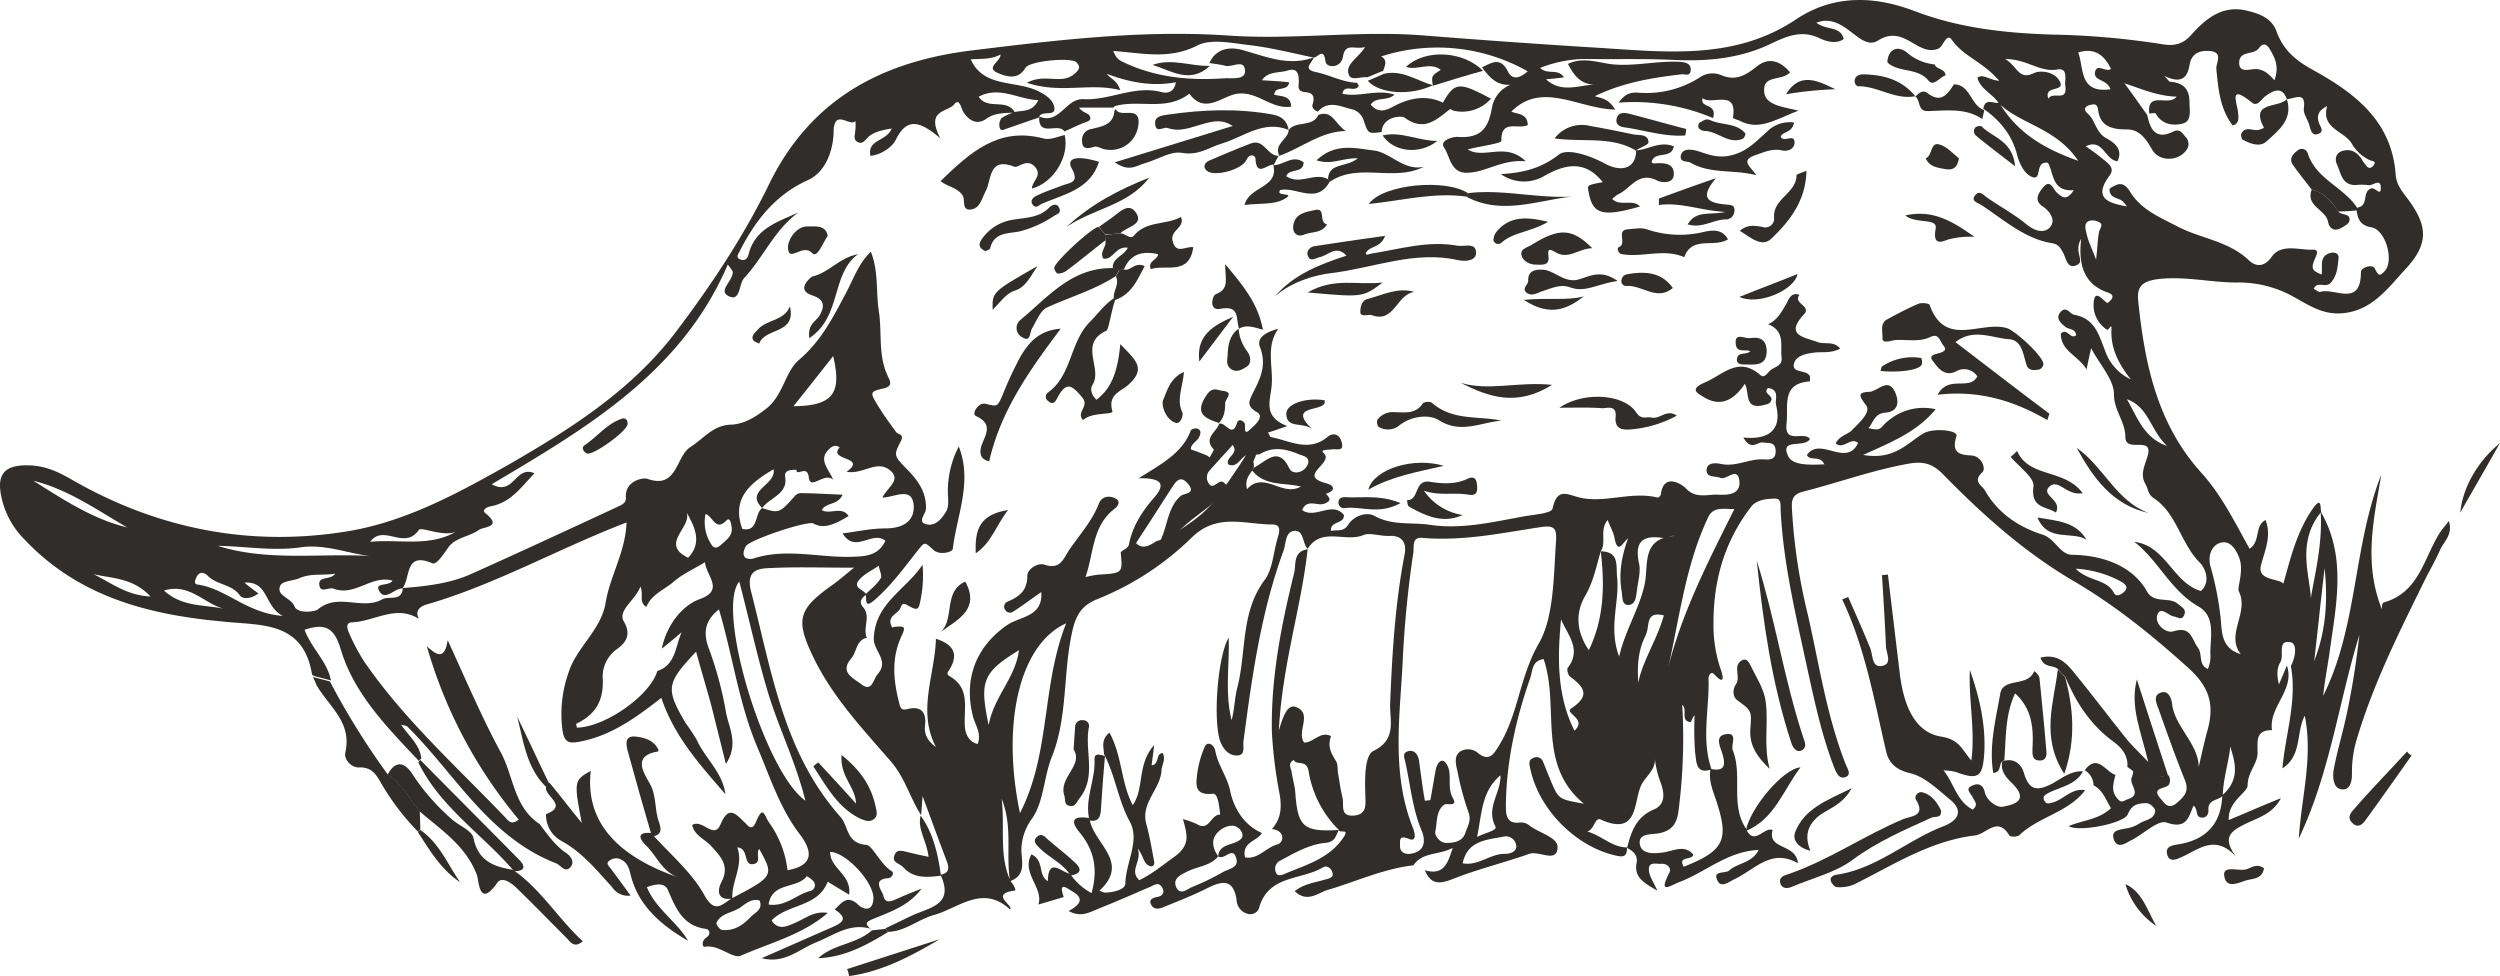 <svg xmlns="http://www.w3.org/2000/svg" width="635.416" height="248.083" viewBox="0 0 635.416 248.083">
  <g id="_x34_hzOzt_2_" transform="translate(0.004 -0.036)">
    <g id="Grupo_251" data-name="Grupo 251" transform="translate(-0.004 0.036)">
      <path id="Trazado_3123" data-name="Trazado 3123" d="M256.716,231.2c-6.945-6.44-13.006-.379-19.32,1.389-4.041,1.136-7.324,4.167-11.617,4.293-.253-.253-.505-.631-.758-.884,2.147-1.01,4.42-2.147,6.566-3.157,4.42-2.147,11.112-2.652,7.45-10.481,2.273-.379,2.273-1.768,1.515-3.662-1.894-4.925-3.662-9.849-6.061-16.289-.253,2.778-.253,3.788-.379,4.8-2.778-4.293-4.041-9.344-7.576-13.511-7.2-8.334-14.9-16.416-19.825-26.644-4.546-9.471-3.915-12.122,4.8-18.31,1.642-1.136,3.031-2.4,5.556-4.42-8.208,0-15.153-.253-21.972.126-3.283.126-5.43,1.263-4.167,6.061,5.177,20.078,8.208,40.913,22.729,57.2,2.02,2.273,1.389,6.693,6.566,7.071,1.515.126,3.536,4.925,6.44,6.693.631.379.126,1.642-.884,1.768-4.293.253-1.515,3.283-1.263,4.42.505,2.4,2.4,1.263,3.915.631,1.894-.884,3.914-1.642,5.809-2.4-3.283,4.42-8.082,5.935-12.627,7.829-2.4,1.01-.884,1.642-.379,2.525l.126-.126c-5.3-1.642-9.471,1.642-13.89,3.409s-8.082,5.556-13.89,4.041c5.809-2.525,11.743-5.177,17.552-7.7,2.525-1.136,4.925-2.147,1.01-4.672,1.768-1.642,3.157-3.914,6.061-1.136,1.389,1.263,3.662,1.642,3.788-1.642.126-4.167-6.945-11.743-10.986-11.87-.126,4.167,5.556,5.809,4.8,10.86-2.147-1.263-3.788-2.273-5.43-3.283-2.525,6.566-10.1,5.556-14.269,9.849,1.642,2.525,3.662,1.642,5.935.631,2.652-1.136,5.051-3.157,8.334-2.525-6.44,5.556-14.648,7.576-22.1,10.86-2.02.884-5.556-2.9-9.092-2.273-.884.126-.758-1.642.253-2.273,1.389-.884.884-2.147,0-2.273-5.935-.758-7.7-5.3-9.723-9.976-.884-1.894-3.283-1.389-5.3-.631,2.273,5.556,7.576,8.713,10.481,13.638-6.819-3.914-12.754-8.965-14.648-16.921-.505-2.273-1.263-3.283-2.778-3.915a2.859,2.859,0,0,0-2.778.631c-.758.631.253,1.389.758,2.147,1.515,2.02,2.9,3.914,4.8,6.566a4.793,4.793,0,0,1-4.672-2.147c-3.914-4.293-7.576-8.839-12.88-11.743a7.509,7.509,0,0,1-3.914-6.819c6.061-2.273-1.136-4.8.126-7.2l.758-.758c2.525,3.031,4.925,6.187,8.208,10.228-2.02-10.481-2.02-10.86,2.273-13.259-1.389,12.249,5.809,21.34,22.1,27.023-4.041-1.515-5.3-5.43-8.082-8.082-1.894-1.894-2.147-3.409,1.263-3.157l.505.505c4.42,4.925,9.849,9.471,13.006,15.153,2.652,4.8,4.293,2.778,6.945,1.01,10.86-5.682,10.86-5.809,7.071-12.627-.884,1.136.505,3.283-1.136,3.788-3.157.884-1.263-3.915-4.42-4.167,1.642,4.672-1.515,8.587-1.263,13.006-4.041.631-3.788-2.273-2.778-4.167,2.147-4.167-.126-6.44-2.525-9.092-1.515-1.768-4.293-2.652-4.925-5.43,2.652-1.642,5.556,3.788,7.2-.126,2.147-5.051,3.915-2.652,6.187-.505.758.758,1.768,2.273,2.778,0,2.02-4.8,2.02-1.768,3.662.379a25.75,25.75,0,0,1,4.42,11.743c6.314-1.136,6.693-4.42,3.157-9.092-5.051-6.566-7.576-14.521-10.733-21.972-4.8-11.238-6.314-23.361-9.849-35.23-3.536,2.778-4.041,5.809-2.652,9.723a91.407,91.407,0,0,1,4.42,16.289c.631,3.915,3.409,8.082,0,13.259l-3.662-14.648c-1.263-4.672-2.652-9.218-3.914-13.89-7.576,8.082-7.829,9.344-2.652,18.183a47.775,47.775,0,0,1,2.778,4.167c2.147,4.8,6.566,8.208,7.324,13.89-6.44-7.45-13.006-14.648-16.289-24.5-6.44,5.051-12.754,9.6-20.583,11.112-2.652.505-4.041.505-4.546-2.9a31.5,31.5,0,0,1,1.515-14.521c2.02-6.566,8.334-10.86,9.471-17.931,1.136-6.819,5.051-12.88,5.3-20.33-17.426,6.693-33.336,15.784-50.762,20.835-1.515.379-3.157,1.515-2.02,3.662-5.809-3.662-11.238.631-16.921.884-1.515,0-1.389,1.263-1.01,2.273a49.4,49.4,0,0,0,4.041,7.7c10.228,14.9,23.739,26.9,36.114,39.9.631.758,1.515,1.642,3.157.253a119.707,119.707,0,0,1-23.361-44.07c2.4,2.273,4.546,3.662,5.3-1.515,4.546,9.849,8.587,19.446,13.511,28.538,3.283,6.061,3.283,13.89,9.849,18.183,2.02,2.652,3.914,5.43,6.693,7.324,1.136.758,2.4,2.273,1.136,3.662-1.389,1.515-2.4-.505-3.662-1.01-17.173-6.693-25.634-22.729-37.756-34.725-.253-.253-.631-.253-1.642-.505,2.147,3.031,4.8,5.177,5.177,8.587l-.631.631c-7.955-8.46-16.416-16.921-19.825-28.285-1.642-5.556-3.914-6.819-9.218-5.051,1.768,4.8,5.809,8.082,6.693,12.88-1.389-.379-2.9-.758-4.293-1.136-.126-.126-.505-.253-.505-.379-2.273-13.89-13.385-12.375-23.234-13.511-18.815-1.768-36.241-6.44-49.752-20.709A21.581,21.581,0,0,1,.127,125.128c-.758-5.177,1.768-6.945,7.2-6.819,4.546.126,7.955,1.894,11.617,4.041,21.845,12.375,45.332,16.794,69.956,12.627,14.521-2.525,27.528-9.6,40.281-16.794,15.784-9.092,31.19-18.815,42.554-33.715,8.965-11.87,17.3-24.371,23.739-37.63,10.733-21.972,29.043-31.19,51.393-33.968,21.719-2.652,43.691-5.3,65.536-3.788,16.668,1.136,33.336-1.389,49.878,0q21.4,1.7,42.807,3.031c17.3,1.01,35.357,3.536,51.267-7.071,9.6-6.44,19.951-6.061,30.053-2.273,11.491,4.42,23.234,5.682,35.357,6.061a202.551,202.551,0,0,1,27.528,2.4c2.778.505,5.3.379,7.7-2.4,3.409-3.788,7.576-7.45,13.638-6.187,3.409.758,6.693,1.894,7.955,5.3,1.768,4.925,5.051,7.576,9.471,9.976,10.481,5.809,19.825,12.88,20.835,26.391.126,2.273,1.263,3.914,2.526,5.556,5.682,7.324,6.187,12-.253,18.815-4.293,4.672-8.46,10.481-16.037,10.986-4.8.379-8.46-2.147-12.122-4.167A28.692,28.692,0,0,0,568.36,71.84c-6.44,0-13.006-1.642-19.7-.884-4.041.505-5.682,1.768-5.177,5.809,1.642,15.784,4.8,30.937,15.911,43.312,5.177,5.682,8.587,12.627,12.375,19.446,2.9-2.02,1.136-5.682,4.041-7.324,1.642,4.041-.253,7.955-1.136,11.491-1.389,5.051,8.208,2.652,5.177,6.314,1.894-5.935,3.283-14.016,8.082-20.835,2.147-2.9,1.768-.379,2.02,1.01-7.45,8.965-1.263,19.446-2.9,24.5.253-5.177,3.409-14.648,2.778-24.623,6.693,11.491,3.914,23.739,2.273,35.736-.505,3.662-1.263,7.324-1.642,11.112,8.839-17.678,7.576-38.008,14.774-56.192-1.894,11.238-4.546,22.35.126,34.094.126,0-.126-1.389.505-1.642,9.344-2.652,10.228-11.87,14.648-18.31.505-.631,1.01-1.263,1.894-2.4,1.136,3.536-1.389,5.3-2.273,7.45-1.01,2.273-2.273,4.546-3.409,6.693-6.693,13.638-13.638,27.275-17.931,42.049a28.952,28.952,0,0,0-1.01,8.082c0,2.02-.505,4.293-2.778,3.915-2.02-.379-2.147-3.157-1.894-4.8.884-4.925,2.4-9.723,3.409-14.648,1.389-6.566,2.4-13.132,3.157-19.825-5.3,17.173-7.45,35.1-15.405,51.772.631-10.354,3.662-20.583,1.515-31.19-2.273,4.293-.631,10.1-5.682,13.385.758-8.713,3.788-17.173,2.147-26.012,1.136-2.147,1.768-5.682-.126-6.061-3.409-.631-1.515,3.283-2.526,5.051-1.01,1.642-.884,3.536-.379,5.682.758-1.768,1.389-3.283,2.02-4.8,2.147,6.187-4.672,10.481-3.788,16.416-4.167,0-3.662,2.652-3.662,5.556.126,2.9-2.526,5.051-2.526,8.46,0,1.894-5.051,4.041-4.8,8.839,4.546-1.894,8.839-3.788,13.259-5.556-2.02,3.915-5.682,4.925-8.839,6.44-3.536,1.768-6.44,3.283-2.525,8.46-5.43-5.935-9.6-1.768-14.016.126-1.389.631-3.031,1.263-3.536-.758s1.263-2.273,2.778-2.525c7.071-1.136,10.986-5.177,11.238-12.5,6.819-5.935.505-12.627,1.515-16.542,1.768,4.041-1.263,10.354-1.389,16.668-1.136,1.263-3.788.884-3.662,3.536.126,1.136-.505,2.147-1.768,2.02-1.642-.126-.758-2.147-2.02-3.031-1.263,3.031-1.768,6.061-6.819,4.293-2.273-.758-5.935,3.031-9.092,4.546-1.263.631-3.283,2.273-4.293-.126-.884-2.4,1.136-2.525,2.9-2.9a8.485,8.485,0,0,0,3.536-1.263c1.515-1.01,3.914-1.01,4.041-3.283,0-.631-1.389-1.894-2.147-1.894-2.02,0-3.788.253-4.8,2.778-.884,2.4-12.754,4.672-15.027,3.031,3.662-1.515,7.7-1.642,10.733-4.546-1.263-2.02-2.02-4.546-4.42-5.809a4.577,4.577,0,0,0-2.4-3.915l.126.126c3.283-4.42,5.3.379,7.829,1.136-.505,2.147-1.263,4.167.631,6.187,1.01,1.136,1.642.253,2.526,0,3.788-1.263.126-3.788,1.01-5.556a7.283,7.283,0,0,0,.379-1.768c2.778,2.273,5.809,1.768,8.965,1.263a2.4,2.4,0,0,1,.126,2.273c-.631,1.263-4.8.631-2.147,3.662.884,1.01,1.894,2.9,4.041,1.136,1.894-1.642,3.283-2.9,2.147-5.809-2.4-5.935-4.546-12-6.693-18.057-.505-1.389-1.642-3.662.758-4.293,1.768-.505,2.526,1.642,2.652,2.9.758,7.071,9.723,12,5.809,20.456,1.01-4.42,1.894-8.839,3.031-13.132,1.894-6.44,1.136-11.112-4.546-16.289-9.218-8.334-18.562-15.911-29.3-22.224-12.5-7.324-23.234-16.921-33.336-27.275-2.9-2.9-5.43-3.157-8.839-2.525-9.092,1.642-17.678,4.8-26.644,7.071-2.9.758-2.9,2.4-2.778,4.672a146.059,146.059,0,0,0,4.041,26.644c2.9,12.754,4.8,25.886,9.723,38.261.505,1.136,1.389,2.525-.379,3.031-1.389.379-2.02-1.01-2.525-2.147-3.409-8.713-5.3-17.931-7.324-27.149-2.778-12.88-5.809-25.634-6.44-38.892,0-1.01.126-2.525-1.136-2.652-2.273,0-4.925.253-6.314,2.02-6.693,8.713-9.6,18.436-9.6,29.548a34.619,34.619,0,0,0,1.894,12c.758,2.147.758,3.788-1.768,1.01-.758-.758-1.389.379-1.389,1.136.253,7.7-1.894,15.405.758,23.108-4.167,1.389-3.788-2.147-4.167-4.293a78.665,78.665,0,0,1-.126-9.471c-.631.631-.884,1.768-1.01,1.768-2.778-.379-.631-3.157-2.147-4.42a142.966,142.966,0,0,1-.884,26.518c-.379,3.662-1.642,5.556-5.3,6.187-1.894.253-5.177,0-4.546,2.9.505,2.4,3.662,2.273,6.061,1.894,2.525-.379,5.177-2.02,7.45.505,0,1.642-4.041.253-2.4,3.157,9.976-3.914,11.491-6.693,8.587-15.784-.884-3.031-2.4-5.809-1.768-9.092,3.536.758,3.914-.884,3.031-3.788-.505-1.768-2.147-4.672,1.01-5.051,3.031-.379,1.01,2.778,1.642,4.167,2.525,6.44-.758,13.89,3.409,19.951l-.126-.126c2.147,4.672,4.546-.505,6.819.379-1.389,5.177,5.935,3.283,6.44,8.46C450.168,215.54,446,221.1,440.823,223.5c-1.515.758-3.409,2.273-4.293.379-1.389-2.778,2.02-1.642,3.031-2.652,2.147-1.894,5.682-1.768,7.45-5.177-7.955.379-13.385,5.556-19.951,8.082-2.652,1.01-5.682,3.409-2.778-2.273.631-1.263-.631-2.4-2.02-2.273-1.263.126-3.409-.758-3.157,1.768.126,1.389,1.01,2.652,2.147,5.051-3.536-2.02-5.935-3.409-5.3-6.945.379-2.02-.758-3.031-2.4-3.914,1.01-4.041,2.273-7.829,6.693-9.723,3.409-1.389,2.652-4.672,1.768-7.071a22.936,22.936,0,0,1-1.389-5.809c.126,3.031-2.652,4.546-3.662,7.071-1.768,4.42-.758,12.5-10.1,8.334-1.515-.758-1.515,2.4-3.409,3.031,3.788,1.136,6.314,4.041,10.1,4.041-.126,1.515-.126,2.652-2.525,2.147-10.354-2.147-19.951-11.743-22.1-22.224-.253-1.136-.505-2.147.758-2.652a1.76,1.76,0,0,1,2.525,1.01c.631,1.515,1.263,3.157,1.894,4.672,2.02,4.8,2.02,4.8,8.46,5.935-12.122-9.976-6.061-24.623-10.228-36.746-3.031.379-2.778,3.031-3.409,4.8-3.662,10.481-6.061,21.214-6.187,32.326,0,2.147,0,4.8,3.409,4.42a3.4,3.4,0,0,1,2.273.505c2.525,2.147,7.7,3.157,7.45,5.935-.253,3.915-4.672.631-7.2,1.515-6.44,2.273-13.259,3.915-19.572,6.44-3.536,1.389-5.556,1.136-6.945-2.273,4.8,1.389,5.809-1.768,7.071-5.682-3.662,1.894-7.7,1.01-9.976,4.42-7.7.884-14.648,4.167-21.972,6.314-2.4.758-5.051,3.283-8.208.253,2.4-1.894,5.051-2.147,7.576-2.9.758-.253,2.4-.379,2.02-1.768-.253-1.01-1.263-2.02-2.4-1.389-5.43,3.283-13.638,1.894-16.163,9.976a2.346,2.346,0,0,1-2.778,1.894A3.765,3.765,0,0,1,314.3,228.8c-.884-5.935-4.167-4.672-7.955-2.778-3.536,1.768-7.2,3.157-10.86,4.672-1.01.379-2.147.505-2.778-.505-.884-1.389.126-1.894,1.263-2.147,1.768-.253,2.147-1.389,1.263-2.652-.758-1.136-1.768-.505-2.778,0-4.42,1.894-8.713,3.788-13.132,5.556-2.273.884-4.546,2.4-7.7.631,2.525-1.389,4.293-3.031,1.01-4.925-1.642-1.01-3.662-2.652-2.273,1.389l-6.44,1.894c1.389-4.293-4.42-7.955-1.768-12.754,3.409,1.642,1.515,5.177,4.167,6.819.126-6.314,3.536-2.147,5.682-1.894l-.126-.126a15.285,15.285,0,0,0,5.556,5.051c1.642-5.935.758-10.86-3.031-15.405-3.031-3.662-.758-4.167,2.525-3.662.631,6.314,10.607,10.986,2.525,18.436a6.885,6.885,0,0,0,1.263.505c2.147,0,5.3-.758,5.3-2.273.126-5.43,3.788-10.986,1.136-15.784-3.031-5.556-3.662-11.743-6.566-17.173,0-1.642-.884-3.536,1.389-5.43,3.283,5.935,2.9,12.754,5.935,18.436,3.031-4.42,1.01-10.228,5.43-15.279-.253,2.525-.505,3.788-.631,5.177,2.147-.379.884-2.9,2.778-3.157.884,1.515-.126,2.9-.253,4.167-.126,4.925-5.3,8.334-3.914,13.764.884,3.157,1.389,6.314,2.02,9.6.126.505,0,1.389-.884,1.263-1.894-.505-1.642-2.4-3.283-4.546,1.136,3.409-2.273,5.556.379,8.082,3.409-1.642,6.061-3.914,9.092-6.061,4.041-3.031,3.031-5.682,2.02-9.471a25.575,25.575,0,0,1,3.536,1.263c3.157,2.02,3.536-2.525,5.935-2.4-.253-2.02-.505-5.43-1.894-5.3-3.914.379-4.42-1.389-4.041-4.293a25.647,25.647,0,0,1,2.02-7.7c.758-1.515,2.4-.379,2.652,1.01.631,3.662,3.031,6.566,3.788,10.228.884,4.293,3.409,8.713,8.082,10.733-1.263,2.147-5.177,2.273-4.293,6.187,3.283.631,5.3-2.525,8.208-3.283,1.768-.505,2.02-3.536-1.389-3.915,2.273-2.525,2.525-5.3,2.02-8.587a115.386,115.386,0,0,1-2.02-16.163c-.253-13.764,2.4-27.149,5.682-40.408.505-2.02-.379-5.43,3.409-5.935-1.642,14.9-6.44,29.169-7.324,46.09,1.136-3.915,2.273-6.945,4.546-5.935,4.041,1.768-.126,6.187,1.894,8.965,2.4,0,4.167-3.031,6.819-1.642-.758,2.273-.379,3.788,1.263,6.314.505.758.379,2.02.505,3.031.379,2.02.631,4.167,1.136,6.187.505,1.768-.758,4.8,2.652,4.672,3.914-.126,3.157-3.283,3.157-5.682-.126-3.914-.126-9.6,2.02-10.733,6.061-2.9,4.167-7.829,4.293-11.87.505-12.754,1.263-25.507,3.662-38.008.758-3.662-1.263-4.925-3.788-4.8-2.273.126-4.925-.884-6.566-.253-4.672,2.02-10.733-2.147-14.269,3.536-1.389-1.389-.884-4.925-3.536-4.546-2.273.379-1.894,3.283-2.652,5.177-5.682,15.532-7.955,31.821-10.1,48.11-.253,1.642.631,3.788-1.768,3.788-1.768,0-3.157-1.263-4.041-3.283-2.02-4.925-.884-21.719,2.02-26.644.253,6.945-1.01,14.016.758,20.961.758-2.9.758-5.809,1.515-8.587,2.273-9.092.758-18.941,6.945-27.149,2.02-2.778,2.147-7.071,3.283-10.733.505-1.642.758-3.283-1.389-3.283-6.945,0-14.143-3.031-20.583,3.409A72.93,72.93,0,0,1,278.688,152.4c-3.662,1.515-5.177,3.914-6.061,7.7-2.525,10.607-1.136,21.972-5.3,32.326-2.02,5.051-2.02,11.238-4.925,15.532a13.849,13.849,0,0,0-2.778,7.324c-.253,3.031,1.642,7.071-2.9,8.713-1.136-6.819.758-13.764-2.147-20.961.884,7.324-.758,14.4,2.273,20.961.631.758,1.642,2.4,1.01,2.4C251.412,227.284,257.726,230.188,256.716,231.2Zm61.748-111.879c-.884,1.389-2.147,2.525-1.515,5.051,2.147-2.4,4.42-1.894,6.945-1.01,2.147.758,4.672,1.768,7.071.126a10.061,10.061,0,0,0,5.935,1.894c.631.884,2.02,1.768-.253,2.652-1.768.758-4.42-1.389-5.682,1.642,3.283,2.4,7.7-2.4,10.607,1.263.126,2.4-3.536,1.389-3.283,4.041,1.642-.379,3.157.379,4.42-1.642,1.515-2.273,4.672-3.283,6.693-2.147,4.546,2.525,9.471,1.515,14.269,2.273,7.955,1.136,15.784-.758,23.487-2.147,2.652-.505,7.2-.758,7.45-2.02,1.263-5.809,4.041-3.283,7.576-2.652,6.314,1.136,12.754-1.768,19.194-.126.126,0,.758-.505.758-.884.758-5.809,5.809-2.147,6.314-1.515,2.525,2.778,5.556,1.515,8.208,1.642,2.525.126,5.809,0,5.43-3.536-.505-3.788-3.283,0-4.925-.758-1.263-.505-3.409,0-3.409-1.894,0-2.02,2.273-1.894,3.536-1.642,3.914.884,7.324-1.389,11.112-1.136,1.515.126,3.031,0,2.9-2.273s-1.768-1.768-3.157-2.02c-1.515-.253-3.031,2.273-5.051-1.263,6.44.631,9.849-1.894,8.334-8.208-.379-1.515.884-3.536-1.515-4.293-.253,0-.505-.126-.631,0-1.263,1.389,1.515,1.768.884,3.157-.379.884-1.136.884-2.02,1.136-4.925,1.136-3.409-3.283-4.672-5.43-2.652,3.914-5.935,6.061-10.354,3.409-1.642-1.01-3.915-2.02.253-3.788,4.672-2.02,8.46-6.693,14.016-1.894,1.01.884,1.642-.253,2.4-1.01,1.136-1.136,3.283-1.136,3.031-3.409-.379-3.031,1.01-6.693-3.409-8.46,2.147-1.01,3.157-2.652,4.672-5.3.505-.884,1.136-3.031,3.283-2.147-1.768,2.147,3.157,2.778,1.136,4.925-5.051,5.43.253,5.809,3.536,7.071,1.768.631,4.041-.379,5.682,1.642-2.4,1.263-4.546.758-6.566,1.01s-4.672.758-5.177,2.778c-.631,2.525,2.9,1.515,3.914,3.031.253.253.126.758.126,1.515-7.324.505-5.43,6.061-5.935,10.733-.631,5.43,4.546,1.768,5.935,3.914-1.389,2.4-7.7-.379-5.556,4.293,1.136,2.525,5.682,2.273,9.218,2.147-1.136-2.525-3.662-.631-4.42-2.4,3.409-4.8,9.976,3.283,13.006-3.031-1.894-1.642-3.662,1.768-5.682.126.884-2.02,3.157-2.273,4.293-3.536,1.642-1.768,4.8-4.42,3.409-6.187-1.894-2.525-2.147-3.283.884-3.409,2.147-.126,4.8-3.914,6.566.253,1.01,2.4.758,4.8-2.652,5.051-2.652.253-2.9,2.4-4.167,3.914,3.536.884,2.778-.126,5.051-1.894a13.87,13.87,0,0,1,12-2.9c-4.672,5.682-10.86,8.208-18.436,11.617,7.955,1.389,11.238-3.031,15.279-5.43,2.4-1.515,8.965-.884,8.46.631-1.263,3.914.379,4.8,3.662,4.925,2.778.126,3.914,3.409,2.9,4.293-2.525,2.273-.126,3.283.631,4.546,3.283,5.809,8.587,9.344,14.522,11.238,3.409,1.01,4.546,5.177,7.7,5.177,8.334.126,15.532,3.157,18.941,9.218,1.894,3.409,5.556,1.263,7.955,3.283,1.01.884,2.273,1.389,1.515,2.9-.631,1.389-1.642.379-2.652.253-1.389-.253-3.409-2.778-4.167-.253-.631,2.273,2.273,4.672,4.167,4.041,4.42-1.389,4.546,1.894,6.187,4.167,1.263,1.642,0,4.293,2.526,5.43a8.145,8.145,0,0,0,.631-4.041c0-4.167,1.389-9.344-3.031-11.87-7.071-4.041-10.1-11.617-16.289-16.416,8.082,1.01,9.723,10.354,16.921,12.5,2.652-2.4,1.01-5.935-.253-7.2-4.925-4.925-5.809-12.5-11.743-16.416-1.515-1.01-1.389-2.4-2.147-3.662-1.515-2.778.253-5.177.758-7.7.758-4.293-5.809-.126-5.809-4.167,0-3.914-2.9-6.693-2.9-10.86,0-3.788-3.662-7.576-5.809-11.743-.379,1.894-.758,3.283-1.136,5.43-2.273-3.662-6.566-4.672-6.566-9.092,1.642-1.642,2.4,1.642,3.914.379-.253-1.768-1.894-1.389-2.778-2.147-1.136-.884-2.525-2.147-1.263-3.662,1.515-1.768,2.4.379,3.536.631,5.3.884,6.314,5.3,7.829,9.092a12.537,12.537,0,0,0,6.566,7.324c-3.409-4.293-5.177-8.208-4.925-12.88.126-1.515-.758.505-1.136.253a7.438,7.438,0,0,1-3.409-6.693c.253-3.788,2.147-1.01,3.409-.126.126.126,1.01-.631,1.263-1.136.379-.631-.126-1.136-.758-1.389-5.809-1.894-7.955-6.314-7.071-13.764-2.02,3.409,1.136,5.682-1.136,6.693-2.526,1.136-2.652-1.894-3.536-3.283-.631-1.136-1.136-2.02-2.652-2.273-7.071-1.136-12.249-5.935-18.057-9.723-1.01-.631-2.778-1.01-1.515-2.525,1.136-1.389,2.147.126,3.157.758,3.283,2.273,6.819,4.167,9.849,6.693,2.02,1.642,4.42,2.4,5.935.758s.253-3.914-1.768-5.3c-2.4-1.515-1.136-3.409,0-4.8,1.894-2.4,2.652.505,3.536,1.263,1.389,1.263,2.525,2.147,4.293-.631-5.682.505-5.051-4.546-6.566-6.945-3.536-.505-1.263,4.8-4.167,3.536-1.768-.758-3.031-3.157-3.662-5.556-1.263-5.051-4.42-8.839-8.587-11.743.505-2.9,2.652-1.136,4.041-1.515,4.293,7.2,10.733,11.491,20.078,14.774-5.682-8.46-14.648-9.218-20.2-14.648-1.515-2.4-4.546-3.409-5.43-6.44,1.389-1.136,2.9.505,5.556.758-4.041-4.8-9.092-6.187-12-10.354-1.389-2.02-2.147,1.515-3.409,2.147-5.3,2.273-8.713-6.314-15.405-2.02-4.672,2.9-8.46-7.324-15.658-4.546,2.525,2.02,6.187.758,6.945,4.167-2.02,1.389-4.546.505-5.935-.126-4.8-2.4-8.713-.505-12.754,1.389-7.7,3.662-15.911,4.42-24.371,4.041-7.7-.379-15.532-.126-23.361-.253A32.7,32.7,0,0,0,391.45,17.29c1.894,1.894,4.42,0,6.061,2.4-1.768.253-3.283.379-4.546.505,4.041,3.788,8.713,1.263,13.385,1.263-4.293.505-6.187-2.02-7.829-5.177,3.914-1.894,7.829-.253,11.491.126,5.809.505,11.491-1.01,17.173-.631,1.389.126,2.652.505,2.525,2.147s-1.515.884-2.4,1.01c-7.576.884-15.027,2.147-21.972,5.556,1.642.505,3.536.631,5.177,3.409-9.471-.253-18.562-7.324-26.391.505,1.263.631,4.167.379,4.167,3.409-2.4,1.263-6.819-1.642-6.693,4.041,0,.631-5.556,1.389-8.587,2.147,4.167,2.652,9.6-2.02,14.774,3.031-6.061-.505-9.849,2.652-14.521,2.9-4.546.379-4.672-4.041-6.187-6.314-1.389-1.894,2.273-2.9,3.536-2.778,5.682.379,7.7-2.147,8.587-7.45a7.837,7.837,0,0,1,4.672-5.809c-3.662.253-5.43-2.147-7.2-4.42,2.4-1.136,4.672-2.778,6.566,1.01,1.263,2.525,3.283,1.515,5.051,0a46.51,46.51,0,0,0-37.251-3.788c1.642.884,1.01,2.273.505,3.662-1.389.505-2.652,1.136-4.041,1.642-1.642-.253-4.041,1.01-4.672-.631-1.01-2.652,2.147-4.041,4.167-7.071-2.778.758-5.051-1.263-5.682,2.525-.505,2.9-4.167,2.9-4.42,1.136-.505-3.914-2.147-.631-3.157-1.01-5.43-1.136-10.86-2.525-16.416-3.157-4.293-.505-9.6-1.642-13.006.126-7.2,3.662-14.143,1.894-21.34,1.389a5.674,5.674,0,0,0,.758,1.515,3.947,3.947,0,0,0,1.389,1.136c8.208,4.041,17.047,4.925,26.012,4.293,1.768-.126,5.3.505,5.3-1.768,0-3.283-3.157-1.01-4.925-1.389-1.389-.379-2.9-.505-4.293-.758l.126.126c1.768-4.041,5.556-4.293,8.839-3.283,5.809,1.642,11.491,4.041,17.678,1.768-.253,1.389-3.157,3.031.884,3.788,3.409.758,6.566,2.525,10.1,2.652.126,0,.379.505.505.758-.884,1.894-3.662-.631-4.167,2.02,4.293,1.01,8.713-1.263,13.259.253-2.02,1.768-4.546.379-6.061,2.525,1.894,2.147,3.662,1.642,5.935.379,3.662-1.894,7.7-2.9,11.87-1.136,1.01.505,2.02,1.01,2.9,1.515-3.662,2.652-6.819,6.44-12.122,2.525-.631-.505-5.682-.379-5.809,3.788l.126-.126c-3.662.505-3.536.505-4.8-3.283a4.294,4.294,0,0,0-2.525-2.4c-3.031-.631-6.314-2.652-9.092.631l.126-.126c-.884-.253-1.642-1.01-1.389-1.768.631-2.02.126-3.031-1.768-3.157-1.263-.126-1.894-.505-1.768-1.894.253-3.031-.505-4.293-2.652-3.662-2.273.758-5.051.126-6.693,2.525,2.273.126,4.546.253,6.945.505-.379,2.525-3.662.758-3.788,3.157,1.768.505,4.167.126,4.293,3.031-5.051.758-8.46-3.914-13.638-3.283-3.914.505-8.208,5.43-12.249,0-5.809,4.546-12.754,1.389-18.941,3.157l-.379.379h-8.713c.884,1.263,2.273,1.389,2.652,2.02.758,1.263-.505,1.515-1.515,1.894-1.642.631-3.283,1.515-4.925,2.147l.126.126c-1.263-2.652-6.819,1.642-6.44-3.914,5.177,2.147,6.693-4.672,11.238-4.42,6.693.379,13.006-3.662,19.951-1.768,1.136.253,3.031.253,3.536-2.525-6.061,1.136-11.87,0-17.552-2.147,1.01,1.389,2.525,1.515,3.409,4.167-7.576-2.02-15.027,1.01-23.74-1.894,4.8-2.525,8.713.631,12.122-2.273,1.642-1.389,1.263-2.02.505-2.9-1.263-1.389-12-.379-13.006,1.389-1.894,3.283-5.051,2.147-7.071,1.263-3.157-1.389.884-2.9.758-4.672-2.525,1.389-5.177,1.01-7.576,1.263,3.283,7.2,11.238,5.3,16.921,7.955,2.147,1.01,3.914,2.273,4.293,4.041.631,2.9-3.283.631-3.914,2.778-2.652.884-5.43,1.894-8.082,2.778-.758.253-1.642.884-1.894-.379a2.815,2.815,0,0,1,.505-2.273,15.5,15.5,0,0,1,3.283-1.515c2.02-.505,4.546.126,6.061-3.031-5.3-.253-9.849-3.662-15.153-.884,2.273,3.536,7.2.253,9.218,4.041-2.525.126-5.051,0-7.2,1.515-2.525,1.894-4.672.253-5.809-1.515-.758-1.136-1.01-3.788-2.4-2.147-1.642,2.147-7.45,1.263-3.536,8.713-5.935-5.177-8.839-4.672-11.365.379-.758,1.642-3.536,3.788-6.44,4.041-.758-4.293,4.041-3.536,5.43-6.945-3.031.505-5.051,1.01-6.566,2.778-.631.758-1.263,1.136-2.147.631s-.758-1.263-.631-2.147a12.966,12.966,0,0,0,.126-3.157c-1.389,1.642-5.556-3.536-5.556,3.031-.126,4.041-1.768,9.849-6.566,12-8.334,3.788-13.385,10.354-17.3,18.057-.379.758-1.01,1.515,0,2.02,1.136.505,1.894.126,2.273-1.263,1.642-6.566,7.45-8.208,12.627-10.607-6.061,4.42-8.839,11.365-13.764,16.668-1.389,1.515-.884,5.935-3.788,4.672-3.157-1.389,1.136-4.041.884-6.314a12.342,12.342,0,0,0-1.263-1.768c-11.743,27.4-35.736,41.418-59.98,55.813,5.682,3.157,5.935-4.925,10.86-2.778-3.409,3.536-5.935,7.324-10.86,8.334-2.02.379-2.4,1.263-1.515,1.894,4.293,3.536-.505,3.283-1.768,4.167-2.4,1.768-6.061,1.894-7.829,4.546-1.515,2.147-3.031,4.42-4.041,3.914-7.071-3.031-5.43,3.788-7.576,6.44-2.02-.126-4.42,3.409-5.935.505-1.136-2.147,2.652-1.01,3.409-2.525-5.3-1.515-9.6,4.167-15.027,2.02-1.136-.379-3.283,1.263-3.536-.884-.379-2.4,2.778-1.136,4.041-2.9-3.409.505-6.187-.126-9.092,1.136-1.642.758-4.42.631-4.925,2.02-1.01,2.525,2.778,2.9,3.662,5.177.884,2.02,5.43,1.263,5.935.758,5.051-4.293,11.238.253,16.289-2.525,1.768-1.01,5.051.631,5.3-2.9,6.061-.505,12-1.136,17.552-3.662,12.375-5.556,24.623-11.238,36.872-16.921,1.01-.505,2.4-.884,2.273-2.525-.253-4.041,4.167-5.051,5.43-4.672,7.7,2.778,7.2-5.682,10.986-8.082,3.409-2.147,5.682-5.556,10.354-5.682,3.157-.126,5.935-1.768,8.713-3.914,4.546-3.409,4.925-9.471,8.46-12.5,5.682-4.8,8.713-10.86,12-17.047,1.894-3.536,3.157-7.45,6.314-10.481,2.02,5.051,1.263,10.1,2.02,15.027.884,5.43-.253,11.238,2.273,16.542.505,1.136,1.515,2.525-1.01,3.157-3.409.758-3.536,1.01-1.768,3.914,1.515,2.525,3.157,4.8,4.925,7.2.505.631,2.02.505,1.263,2.147-1.894,3.662-1.894,3.788,1.136,6.945,2.9,2.9,5.3,5.935,5.177,10.354,0,1.389-2.525,3.536.379,4.041,2.147.379,3.788-1.642,4.8-3.409.758-1.389.379-3.283.379-4.925a24.5,24.5,0,0,1,2.778-11.491c3.536,8.965-.505,17.426-1.515,26.012-.126.884-3.283,1.642-4.8.379-2.273-2.02-2.273-2.273-3.788-.379-3.409,4.293-6.566,8.713-10.733,12.5-2.4,2.147-2.778,2.02-2.778-1.01,1.263-1.263,2.9-2.525,3.788-4.041.379-.631-.379-2.147-.505-3.157-1.642,1.136-3.662,2.02-5.051,3.662-1.642,2.02,1.263,2.4,1.894,3.662-1.136.758-2.02,1.894-.884,3.157,2.147,2.4-.126,5.3,1.01,7.829-2.778.631-2.525,3.536-3.915,5.177-3.157,3.662.505,5.051,2.4,6.566,2.9,2.273,3.031-1.136,4.293-2.525,3.031-3.536-1.263-5.935-1.01-9.218.379-8.839,8.208-12.249,12.375-18.562a30.133,30.133,0,0,1-.505,8.965c-.505,2.652-.758,2.778-3.409,1.263-1.136-.631-1.389,0-1.642.631-.505,1.642-3.409,2.02-2.4,4.546.253.758.253.505.884.379,2.525-.253,2.778,0,1.894,2.02-2.778,5.682-2.273,11.365-.758,17.3.379,1.768.884,1.894,2.4,1.515,3.536-.758,4.546,1.263,4.167,4.293-.253,2.4.884,4.041,2.778,5.43-4.8-9.218-.253-18.31,0-27.528,3.915,1.263,5.935,3.409,3.662,7.45-.379.758-1.263,1.389-.253,2.02,5.177,2.9,3.788,7.7,3.915,12.122,0,2.02.631,4.42,3.283,5.177,1.01-2.652-.505-4.672-1.136-6.819-2.525-9.6.631-17.931,8.713-23.487,3.157-2.147,9.092-2.02,8.587-8.334-2.4,1.642-4.672,3.409-7.071,4.925a1.4,1.4,0,0,1-2.147-.505,1.35,1.35,0,0,1,.758-2.02c2.9-1.263,4.925-2.778,4.925-6.566,0-1.642,2.652-3.409,4.42-2.778,3.788,1.263,4.672-1.263,6.061-3.536,2.652-3.914,5.935-7.45,7.7-12,.758-1.894,2.652-2.147,4.293-1.263,1.263.631.631,1.894-.253,2.525-5.809,4.42-5.3,11.365-7.45,17.426a20.96,20.96,0,0,1,3.283-.631c6.187-.379,6.187-.379,5.682-5.556,0-.379.884-.758,1.389-1.136.631-.631,1.263-1.263,2.02-1.894,1.768,2.4,3.662,1.389,5.556.126,1.136-.379,2.147-.758,3.283-1.136,5.051-3.283,10.354-6.314,13.385-12,.505-.631,1.136-1.263,1.642-1.894,1.894-2.778,3.788-5.556,5.556-8.46.758,0,1.515-.126,2.273-.126-.505,1.136-.884,2.147-1.389,3.283C318.843,118.94,318.59,119.067,318.464,119.319Zm-8.839,98.367c.126-2.02,1.642-2.652,3.283-3.157,1.515-.505,3.788-1.263,2.525-3.283s-3.662-1.515-5.43-.126c-2.273,1.894-2.02,4.167-.379,6.566-2.02,2.525-5.43,2.525-8.208,4.041-1.515.758-3.283,1.642-2.525,3.662,1.01,2.4,2.9.631,4.041.126a63.746,63.746,0,0,0,7.829-3.788c1.515-.884,4.293-1.136,3.409-3.662C313.287,215.035,311.14,218.823,309.625,217.687Zm30.685-6.692c-.884,1.389-.758,3.031-3.536,3.283-4.041.379-7.7,2.525-11.238,4.42a2.307,2.307,0,0,0-1.263,3.031c.379,1.136,1.389.758,2.02.505,5.682-2.4,11.87-4.041,15.405-9.723,1.136-1.894-1.263-.631-1.389-1.515a27.049,27.049,0,0,1-7.7-14.9c-.505-3.157-3.031-1.389-3.788-2.9-1.642.884-.631,2.147-.505,3.283.253,1.642.758,3.283.884,4.8C329.829,210.237,331.218,211.5,340.309,210.994Zm66.546-70.84c4.925.126,3.788,3.788,4.167,6.693.631,6.314-2.273,12.627.505,20.078,1.642-7.071,5.3-12.375,6.566-18.815.884-4.672-.884-11.365,7.7-11.87-1.515-.126-2.4.631-3.283.505-5.177-.758-7.071,1.136-5.935,6.44.505,2.147-.253,4.546-.505,6.819-.253,1.515-.253,3.788-2.273,3.788-1.642,0-1.389-2.02-1.642-3.536-.758-4.546,0-8.839,1.642-13.385-1.389,1.01-2.525,4.167-3.409.126-.253-1.642-1.136-3.031-1.768-4.8-2.147,2.525-.253,5.682-1.768,7.955-1.136,3.914-1.894,7.829-4.041,11.491-2.525,4.42-2.02,9.218,1.01,13.638C407.74,157.2,407.866,148.741,406.856,140.155ZM167.061,170.587c4.672-1.515,4.546-6.187,6.187-9.849-1.642,1.389-3.283,2.778-5.051,4.167,1.263-6.061,5.177-10.986,9.723-12.627,6.314-2.273,1.515-5.935,1.263-9.344-2.9,1.768-5.809,3.031-8.082,5.051-2.4,2.02-5.556,3.157-6.819,6.314-2.02-1.263-.631-3.157-1.515-5.177-1.389,3.662-5.935,6.061-4.167,8.965,2.147,3.662-.126,5.682-1.642,6.819a8.63,8.63,0,0,0-3.788,7.2c.379,5.809-1.642,9.471-6.693,11.87-.126,0,.126.631.126,1.01C153.8,184.855,165.294,176.774,167.061,170.587Zm26.644-41.418c4.293,1.389,4.42,1.263,8.082-2.778a2.336,2.336,0,0,1,1.515-1.01c3.536,0,7.071.253,10.86.379-1.263,2.778-4.167,1.894-5.3,3.914,2.02,1.263,5.051-1.136,6.819,1.515-4.293,2.652-6.693,3.157-8.965,1.894-1.515-.758-16.289,4.167-17.173,5.809-.505,1.01-.884,2.02-.126,2.9a2.743,2.743,0,0,0,2.273.126c8.46-2.652,16.921,0,25.381-.379,3.662-.126,6.314-.631,7.955-4.041-3.283-2.778-7.7,3.409-10.86-1.894,3.915-.505,7.324-1.263,10.86-1.263,4.167,0,7.45-1.642,7.2-5.809-.379-4.925-4.672-2.147-7.955-2.02,1.263-2.652,5.051-4.546,1.768-7.071s-6.819,1.263-10.86.505c5.43-3.914-4.925-2.778-1.768-6.187-1.136-.884-2.147-.126-2.778.505-2.652,2.652-.126,4.8,1.136,7.7-2.273-2.02-5.809,2.778-6.187-.505-.379-3.536-3.157-.126-3.157-2.02-1.263,0-3.031,0-2.9,1.642.884,4.546-3.788,5.3-5.809,8.082-4.546-4.546,3.662-5.809,2.9-9.849-6.061,3.536-10.733,7.45-7.955,15.153C192.821,135.356,191.685,130.684,193.705,129.169ZM581.24,25.245h0c-1.136-3.157-3.157-2.4-5.3-.884-1.136.758-2.147,2.9-3.536,1.768-6.314-5.051-3.662.126-3.536,2.9.126,1.136.126,2.525-1.389,2.9-3.283-4.293-3.662-9.344-4.167-14.4-.126-1.515,2.02-4.42-2.02-4.546-2.9-.126-4.42,1.136-4.8,3.662-.631,3.662-2.526,4.546-6.44,2.652,1.01,1.01,1.263,1.515,1.515,1.515,3.283.253,4.925,1.768,4.925,5.177,0,2.02.631,4.8-1.642,5.43-2.4.631-5.3.379-6.945-2.525-.126-.253-1.136,0-1.642,0-.631-5.935,5.051-1.642,6.945-4.293-4.546-.126-8.46-1.768-13.259-3.409,2.526,3.409,4.167,5.809,5.809,8.082.758,3.662,2.147,6.44,6.693,4.167,1.642-.758,2.273.505,3.031,1.389a2.525,2.525,0,0,1,.505,2.9c-1.768,3.283-7.071,3.662-8.965.379-1.515-2.652-3.157-5.177-6.44-5.177-3.662,0-6.819-.631-7.324-5.051-.253-1.642-1.136-1.389-2.147-1.136-1.389.379-1.515,1.263-.505,2.147,2.02,1.768,2.02,4.8,4.8,6.314,1.894,1.01,4.293,2.778,2.778,5.809-3.283-.379-3.662-5.935-8.082-3.788a52.656,52.656,0,0,1,5.051,3.788c1.136.884,2.273,2.02,1.01,3.662-4.167,5.682-.505,6.945,4.42,7.829a11.035,11.035,0,0,0-1.01-1.263c-1.136-1.01-3.409-.758-3.409-3.031,0-.379.884-.758,1.389-1.01,2.147-1.136,3.283.631,4.041,1.894,2.9,4.42,7.45,6.187,12,8.587,5.935,3.031,13.006,3.662,18.057,8.587,1.515,1.389,3.662,1.894,5.682-.884,2.4-3.536,6.945-1.768,10.228-1.894,3.536-.253-1.263,3.788.758,5.43a7.59,7.59,0,0,0,1.768.884c.253-2.147-.631-4.546,2.02-5.43,1.136-.379,2.4,0,2.273,1.263-.253,2.147-.253,4.293-2.02,6.314-1.389,1.389-3.409-.631-4.293,1.515.631.253,1.263.884,1.642.758,3.662-1.136,10.354,4.041,10.354-5.051,0-1.136,2.9-2.147,3.536-.884.884,1.768,1.136,2.147,2.525.631,2.4-2.652.253-10.481-3.409-11.112-3.031-.505-3.536-2.4-3.788-4.672l.379-.379c2.778-.505,1.01-3.914,3.283-4.8,1.01-.505,2.526,2.147,2.526-.126,0-2.778-2.147-.379-3.283-.758a13.2,13.2,0,0,0-3.157,0c-3.409,0-3.662-2.9-4.672-5.177-.758-1.642-.126-3.157,1.515-3.536,2.273-.631,3.915.631,5.051,2.652.253.379.505.631.758,1.01.631.884,1.263.884,1.894.126.884-1.136-.126-1.136-.884-1.389a10.5,10.5,0,0,1-4.42-3.914c-1.894-3.662-8.082-3.914-6.44-9.849-2.273,1.136-2.652,2.525-2.147,4.041.253,1.136,1.642,2.4-.126,3.031-1.642.631-1.894-1.01-2.273-2.273-.379-1.389-1.515-2.778-1.389-4.167C586.165,23.1,583.26,25.119,581.24,25.245Zm-219.085,178.3c.505,0,.884-.126,1.389-.126.505-2.652.884-5.177,1.389-7.829.253-1.263,1.263-3.031,2.4-1.768,2.147,2.4.253,6.061,1.894,8.965,1.389,2.525-1.389,1.263-2.147,1.768-2.147,1.515-1.768,4.546-2.273,6.819-.253,1.01,1.136,2.9,2.778,2.9,1.768,0,4.041-.253,4.8-2.4.505-1.642,1.642-3.157.884-5.3a72.032,72.032,0,0,1-2.778-10.228c-.379-1.768-1.136-4.041.631-5.3a3.872,3.872,0,0,1,4.672.505c2.525,1.894,3.662.505,5.051-1.768,5.051-7.955,5.3-17.552,10.228-26.139,3.915-6.693,3.788-17.173,4.42-26.139.126-2.778-.126-4.041-3.662-3.536-9.976,1.515-19.951,3.662-30.306,2.778-2.652-.253-2.147,2.02-2.273,3.536a271.852,271.852,0,0,0-2.778,28.664c-.758,13.89-2.778,27.907,2.652,41.544.379.884,1.136,3.662-1.01,2.778-2.652-1.136-2.273.505-2.273,1.642-.126,1.642,1.136,2.273,2.525,2.147,3.914-.505,4.041-3.409,2.9-6.061-2.273-5.43-2.778-11.365-4.041-17.047-.253-1.263-1.01-2.652.884-3.031,1.515-.253,2.273,1.01,2.525,2.273C361.144,196.725,361.523,200.135,362.155,203.544ZM259.241,206.7c7.829-15.279,5.43-32.326,11.743-48.237C259.115,163.768,254.443,183.972,259.241,206.7ZM187.9,147.857c-6.061,7.071,6.44,48.363,16.794,55.687-2.4-9.723-6.693-18.31-9.471-27.4C192.443,166.925,190.422,157.454,187.9,147.857Zm381.6,18.436c-3.914-5.177,2.273-10.481-.505-16.037-.379-.884,1.389-5.3.126-8.46-1.01-2.652-2.652-4.672-5.177-3.662-2.02.884-2.9,3.536-2.02,6.187a79.18,79.18,0,0,1,2.4,12.122C564.824,159.853,564.067,164.652,569.5,166.293ZM440.823,129.421c-3.031,0-5.43-.631-6.693,2.147-5.682,12-7.2,25.129-10.1,38.008C427.565,155.56,434.131,142.806,440.823,129.421ZM96.6,141.544c-6.819-.126-13.132-3.409-20.2-2.4-6.945,1.01-14.016-.253-21.088-.379C68.947,143.059,82.963,140.281,96.6,141.544Zm300.153,15.911c-.884,9.6-1.136,19.194,3.409,28.285,3.409-3.031-2.778-4.42-.758-5.682,4.925-3.283,3.157-5.43-.379-8.082-.505-.379-.884-1.894-.505-2.273C402.057,165.03,398.4,161.369,396.754,157.454Zm-145.468,26.9c1.263-7.2,6.819-12,7.7-19.067C249.771,170.965,248.887,173.112,251.286,184.35Zm-49.626-81.068c9.976-.126,12.375-3.157,10.1-12.754C208.479,94.7,205.322,98.737,201.661,103.283Zm-136,47.605c-2.02,1.515-4.041,1.389-4.672.505-2.02-2.9-5.809-2.652-8.082-4.925-1.01-1.01-2.147-1.263-2.9.126-.253.505-1.01,1.894.253,2.02,7.2,1.01,12.5,7.324,21.593,7.955-4.8-2.525-3.536-8.839-9.723-8.46C63.391,149.246,64.4,149.878,65.664,150.888Zm-57.2-28.664c7.7,4.8,15.027,9.723,23.866,11.87C24.5,129.548,17.174,124.37,8.461,122.224ZM528.2,13.376c1.515,3.914.126,10.481,8.208,9.344-.884-2.652-4.42-2.02-3.914-4.42.505-2.273,2.778.253,4.041-.758C534.771,13.881,532.246,12.113,528.2,13.376ZM371.751,219.455c4.041.758,7.071-2.525,10.86-2.4.884,0,2.778-.379,2.778-1.894a2.651,2.651,0,0,0-3.031-2.525C378.065,213.52,373.014,213.52,371.751,219.455Zm51.141-63.011c-4.925-1.136-3.409,2.652-4.672,5.177-3.283,6.566-1.263,13.132-1.768,16.668C414.811,171.723,420.746,164.273,422.892,156.444Zm155.191-136c1.263-3.536.126-5.682-1.136-7.829-.758-1.389-1.768-1.768-2.778-.379-1.263,1.894-5.051.505-5.051,3.788,0,2.273,2.02,1.768,3.283,1.642C574.8,17.29,576.315,18.426,578.083,20.447ZM381.348,197.1c-4.8,4.041-4.672,9.6-5.935,15.658,2.273-1.136,5.177-1.642,4.672-2.652C377.56,205.312,381.6,201.4,381.348,197.1ZM193.074,228.925c-2.02-.631-3.662.884-4.925,1.768-2.02,1.389-4.925,1.389-6.061,3.914-.126.379.884,1.768,1.389,1.768,3.157.379,5.43-1.263,7.45-3.409C191.937,231.956,193.958,231.2,193.074,228.925ZM509.643,15.017c3.283,2.02,3.409,5.556,7.45,3.536,1.389-.631,4.8-.379,6.187,1.768,2.273,3.409-4.041,1.136-2.652,4.8,1.136-2.02,4.925,1.01,4.293-3.283-.253-1.263.884-4.546-1.894-4.167C518.482,18.553,515.577,15.143,509.643,15.017ZM94.075,137.755c7.2-.758,14.9,1.389,21.719-2.525-3.409,1.263-8.713-1.389-9.344-.505C102.788,140.028,97.485,133.083,94.075,137.755Zm80.436-7.45c1.389,3.788-6.945,7.955.379,11.491C178.426,138.134,176.785,134.22,174.512,130.305Zm20.835,99.63c4.293.631,7.071-2.525,10.481-3.409a1.535,1.535,0,0,0,1.01-2.4,6.137,6.137,0,0,0-1.768-1.389C202.544,226.021,196.231,224.127,195.347,229.935ZM57.077,154.8c-5.051-1.136-8.839-6.693-15.405-4.672C46.344,154.423,52.026,153.666,57.077,154.8Zm533.76-10.354c-1.01,8.46-1.768,16.037-2.652,23.613C591.089,160.611,591.721,153.034,590.837,144.448ZM179.31,130.684a10.368,10.368,0,0,0,1.389,7.576c.631,1.136,1.389,1.263,2.4.379,1.515-1.389,3.409-2.525,2.778-5.051-.126-.758-.379-2.147-1.263-1.263C181.836,135.23,181.2,131.189,179.31,130.684Zm361.27-29.169c2.652,4.546,4.293,9.849,10.228,11.87C546.641,109.6,546.136,103.409,540.58,101.515ZM23.741,145.963c4.42,2.147,8.46,5.43,14.521,5.682C33.716,146.847,28.539,147.1,23.741,145.963Zm503.833-1.389c3.157,3.283,7.829,2.525,9.723,6.187.631,1.136,1.894.379,2.652-.379,1.01-1.01.379-1.768-.631-2.4A27.316,27.316,0,0,0,527.573,144.574Zm5.177-78.542c.379-3.283.379-5.177.758-7.071.253-1.01,1.263-1.894-.126-2.525a3.261,3.261,0,0,0-2.4-.253c-1.263.505-1.01,1.894-.758,2.778C530.6,60.981,531.488,62.749,532.751,66.032Z" transform="translate(0.004 -0.036)" fill="#302d2a"/>
      <path id="Trazado_3124" data-name="Trazado 3124" d="M412.452,163.053c2.778-.758,4.546.884,5.177,3.157,1.389,4.672,3.662,4.42,7.324,2.525,2.4-1.389,4.8-3.283,7.829-3.031l-.126-.126c-1.768,3.536-5.682,4.041-8.713,5.556-.631.379-1.642.758-1.263,1.768.505,1.263,1.263,1.01,2.526.631,2.652-.884,4.672-3.662,7.955-3.031-4.293,5.682-11.87,6.693-16.794,11.491a3.21,3.21,0,0,1-2.4.126c-3.031-5.177-5.809-.505-8.839-.126-11.491,1.389-20.835,7.576-30.811,12.5a9.608,9.608,0,0,1-4.293.631c-.505,0-1.389-1.01-1.515-1.642-.253-.884.631-1.389,1.515-1.515,10.228-1.515,17.931-8.839,27.275-12.375,3.788-1.515,4.925-4.041,1.389-6.819-3.031-2.525-6.314-5.682-9.849-6.566-3.914-.884-5.682-2.778-6.314-5.809-3.031-13.006-5.3-26.139-11.112-38.387.505-.253,1.01-.379,1.515-.631,1.894,4.293,3.788,8.587,5.556,12.88.758,1.768.379,4.925,2.778,4.672,3.157-.379,1.263-3.283,1.263-5.177-.253-5.935-.631-12-1.01-17.931.505,0,1.01-.126,1.515-.126,1.01,8.46,2.02,16.921,3.031,25.255.884,7.2,3.409,14.774,10.481,15.911,4.8.758,5.3,3.409,7.7,6.061,1.01-7.955-.758-15.405-.379-22.982,2.4,6.819,4.041,13.764,3.662,20.961-.379,6.314-1.515,7.071-7.324,4.925a14.967,14.967,0,0,0-3.031-.379c2.778,3.536,3.409,7.955,7.45,9.976,1.515-1.389.379-2.147,0-3.031-.379-1.01-2.147-2.147-.253-3.031,1.263-.631,2.778-.631,3.283,1.642s3.283,4.041,4.672,3.662c1.768-.379,6.945-1.136,2.525-5.682-1.389-1.389-3.536-3.283-2.652-6.061Z" transform="translate(96.816 30.353)" fill="#302d2a"/>
      <path id="Trazado_3125" data-name="Trazado 3125" d="M110.2,180.927c6.945,4.925,11.238,12.249,17.426,17.931-2.273,1.894-3.157.126-4.293-1.01-4.167-4.167-8.208-8.334-12.5-12.5-1.389-1.389-3.788-3.031-4.925-1.389-4.672,6.693-4.672-.505-5.177-1.894-2.778-7.45-9.092-11.491-14.648-16.289-2.525-3.157-4.42-6.945-8.082-9.218,2.147-4.167,4.672-2.9,6.44,0a55.706,55.706,0,0,0,9.849,11.238c1.768,1.642,5.177,2.9,5.556,4.8,1.136,5.809,5.177,7.324,9.976,8.082Z" transform="translate(20.499 40.386)" fill="#302d2a"/>
      <path id="Trazado_3126" data-name="Trazado 3126" d="M443.152,162.508c-3.157.505-6.314,1.01-8.965-1.263-.505-.379-.884-.631-1.389-1.01.253-2.9-1.515-4.925-3.409-6.314-5.935-4.293-9.6-9.976-12.375-16.542-.631-.631-1.263-1.263-1.894-2.02-1.136-1.136-3.536-.126-4.42-2.9,3.914-1.01,6.314,1.01,8.334,3.536,4.546,5.556,8.839,11.238,13.259,16.794,1.389,1.768,3.031,3.283,5.809,6.187-1.894-7.955-4.672-14.016-2.9-20.961C437.849,146.219,440.5,154.427,443.152,162.508Z" transform="translate(107.912 34.686)" fill="#302d2a"/>
      <path id="Trazado_3127" data-name="Trazado 3127" d="M82.067,161.176c3.662,2.273,5.43,6.061,8.082,9.218,0,1.515.126,3.157.126,4.672-.253.126-.379.379-.631.505a62.3,62.3,0,0,1-8.713-11.238c-1.515-2.4-2.4-5.177-6.187-5.051-1.894.126-3.914-1.894-3.536-3.788,1.768-7.576-4.041-11.617-7.2-16.921-.379-.758-.631-1.515-1.01-2.273,1.389.379,2.9.758,4.293,1.136A191.155,191.155,0,0,0,82.067,161.176Z" transform="translate(16.558 35.766)" fill="#302d2a"/>
      <path id="Trazado_3128" data-name="Trazado 3128" d="M404.054,157.81c-1.642.379-.379,3.031-2.778,3.157-1.136-6.819.631-13.511,1.768-20.078.758-4.293,6.945-1.642,8.587-5.682.126-.253,1.263.884,1.389,1.642.631,6.187,1.263,12.5,1.768,18.689.126,1.136-.253,2.273-1.515,2.273-2.273.126-2.02-1.768-2.02-3.031.253-5.051,0-9.976-4.42-14.016-2.652,5.682-2.273,11.617-2.778,17.3A.175.175,0,0,1,404.054,157.81Z" transform="translate(105.34 35.469)" fill="#302d2a"/>
      <path id="Trazado_3129" data-name="Trazado 3129" d="M399.221,164.18c.126,2.02-1.389,1.389-2.4,1.768-6.945,3.157-13.764,6.061-20.078,10.733-4.42,3.283-10.354,4.672-15.658,6.945-1.01.379-2.147.379-2.652-.758-.631-1.642.631-2.147,1.894-2.525,10.354-3.536,19.32-9.849,29.3-14.016,1.768-.758,5.809-.631,3.283-4.8-.758-1.136.631-2.273,1.515-2.02C396.822,160.139,398.211,162.033,399.221,164.18Z" transform="translate(94.136 41.854)" fill="#302d2a"/>
      <path id="Trazado_3130" data-name="Trazado 3130" d="M353.6,112.9c4.672,14.774,6.945,30.053,11.743,44.7.379,1.263,1.136,2.525-.126,3.409-1.515.884-2.4-.631-2.778-1.642C357.388,144.09,355.242,128.558,353.6,112.9Z" transform="translate(92.91 29.618)" fill="#302d2a"/>
      <path id="Trazado_3131" data-name="Trazado 3131" d="M358.115,160.583c-3.031-2.9-5.177-5.809-4.925-9.976.379-4.8.379-4.8-3.283-7.45-1.389-1.01-1.136-3.031-.379-4.041,1.389-2.02-1.01-4.8,1.642-6.187,1.01-.505,1.642.505,1.894,1.01,1.515,3.157,3.662,6.314,4.041,9.6C357.862,149.092,356.473,154.774,358.115,160.583Z" transform="translate(91.678 34.844)" fill="#302d2a"/>
      <path id="Trazado_3132" data-name="Trazado 3132" d="M414.589,134.8c.631.631,1.263,1.263,1.894,2.02,2.02,7.829,2.778,15.658-.253,24.5C410.169,151.973,413.579,143.26,414.589,134.8Z" transform="translate(108.443 35.372)" fill="#302d2a"/>
      <path id="Trazado_3133" data-name="Trazado 3133" d="M84.705,153c8.334,8.46,16.794,16.921,25.129,25.381,1.894,1.894,1.136,2.9-1.263,2.9l-.253-.253c-7.955-9.218-18.562-16.037-24.118-27.4A2.754,2.754,0,0,1,84.705,153Z" transform="translate(22.128 40.153)" fill="#302d2a"/>
      <path id="Trazado_3134" data-name="Trazado 3134" d="M488.679,152.31c-3.914,5.556-7.829,11.112-11.87,16.668-.758,1.01-1.894,1.768-3.157.505-1.642-1.515-.126-2.9.631-3.788,4.293-4.925,8.839-9.6,13.259-14.4A2.982,2.982,0,0,0,488.679,152.31Z" transform="translate(124.26 39.707)" fill="#302d2a"/>
      <path id="Trazado_3135" data-name="Trazado 3135" d="M351.4,170.663c.884-5.556,9.471-15.911,13.89-16.163-4.42,5.809-6.566,13.132-13.89,16.163Z" transform="translate(92.332 40.547)" fill="#302d2a"/>
      <path id="Trazado_3136" data-name="Trazado 3136" d="M170.5,196.676l23.487-7.576c-7.2,4.293-14.648,8.208-22.982,9.344A7.239,7.239,0,0,0,170.5,196.676Z" transform="translate(44.802 49.638)" fill="#302d2a"/>
      <path id="Trazado_3137" data-name="Trazado 3137" d="M375.728,158.7c-2.525,4.546-6.187,5.177-8.713,7.324-2.525,2.273-3.283,4.925-1.768,8.587-3.283-.884-4.546-2.778-3.914-4.672C363.606,164,369.162,161.857,375.728,158.7Z" transform="translate(94.9 41.651)" fill="#302d2a"/>
      <path id="Trazado_3138" data-name="Trazado 3138" d="M182.5,187.758c-5.556,3.409-11.112,6.44-17.8,6.693,3.915-3.662,9.849-3.536,13.764-7.2l-.126.126c1.136-.126,2.4-.253,3.536-.379A3.349,3.349,0,0,0,182.5,187.758Z" transform="translate(43.279 49.087)" fill="#302d2a"/>
      <path id="Trazado_3139" data-name="Trazado 3139" d="M495.2,106.878c.631-6.44,4.42-13.006,10.1-17.678C501.387,96.019,498.357,101.449,495.2,106.878Z" transform="translate(130.114 23.391)" fill="#302d2a"/>
      <path id="Trazado_3140" data-name="Trazado 3140" d="M84.731,167.1c4.8,3.283,6.945,8.713,10.1,13.259-4.8-3.157-7.7-8.082-10.733-12.754A1.261,1.261,0,0,1,84.731,167.1Z" transform="translate(22.102 43.858)" fill="#302d2a"/>
      <path id="Trazado_3141" data-name="Trazado 3141" d="M457.811,174.927c-.379,2.525-2.526,2.652-3.788,2.9-2.147.379-5.682,2.778-6.314-.884-.505-2.778,3.283-1.389,5.051-1.642C454.276,175.18,455.665,173.412,457.811,174.927Z" transform="translate(117.624 45.754)" fill="#302d2a"/>
      <path id="Trazado_3142" data-name="Trazado 3142" d="M427.8,178c4.167,1.894,5.3,6.061,7.829,10.607A19.4,19.4,0,0,1,427.8,178Z" transform="translate(112.405 46.722)" fill="#302d2a"/>
      <path id="Trazado_3143" data-name="Trazado 3143" d="M227,123.276c.379-5.556,3.157-10.1,6.693-14.143,2.525-2.9,2.778-5.051-3.914-4.925,6.061-3.788,11.238-6.566,13.259-12.249a2.137,2.137,0,0,1,1.642-.379c1.01.379.884,1.263.505,2.02-.505,1.263-2.273,1.894-2.147,3.283,1.515.505,2.778,1.01,4.041,1.515.253.126.505.379.758.505.379-.758,1.136-1.894,1.01-2.02-2.778-2.9.758-4.42,1.389-6.566l-.126.126c1.515-1.01,3.409,3.914,4.672-.379.253-.758,1.136-.884,1.894.126.379.631-.505,3.536,1.515,1.515.631-.631,3.788-3.031,1.642-4.293-2.9-1.642-1.894-3.031-1.01-4.925,1.894-3.662,3.536-7.071,1.768-11.617-1.01-2.652,2.02-3.914,4.672-4.672-3.031,4.293-1.515,8.839-1.642,13.385,0,4.293-2.9,8.713,3.914,11.365-2.273.758-3.536,1.263-4.925,1.642.379.505.505,1.01.631,1.136,4.925.884,9.723,4.041,14.648-.126,1.263-1.01,2.9-.631,3.409,1.263.884,2.778-1.263,1.768-2.525,2.02-.884.126-3.031,0-2.02.884,2.9,2.652-6.945,5.682.631,7.7,2.652.758,2.147,2.147-.379,2.778a10.062,10.062,0,0,1-5.935-1.894c-4.293-1.136-9.218,0-12.5-4.167.253-.253.379-.505.631-.758,3.031-1.515,6.061-5.556,8.839.253.631,1.263,2.147,1.263,3.283.631a3.226,3.226,0,0,0,1.515-1.894c.379-1.642-1.263-1.894-2.273-2.273-3.283-1.389-6.693-2.147-10.1,0-.758,0-1.515.126-2.273.126-2.4-.505-2.9,3.662-5.682,2.4-.758-1.894,2.9-2.652,1.136-4.925-2.02,2.273-3.914,4.293-5.809,6.44a2.663,2.663,0,0,0-.505,2.9c.884,1.894,1.768.758,2.9.126,1.263-.631,1.642.884,2.4,1.389-.505.631-1.136,1.263-1.642,1.894-4.293,4.167-9.849,6.945-13.385,12-1.136.379-2.147.758-3.283,1.136,2.9-3.914,2.273-9.471,6.061-12.88.758-.758,4.167-.505,1.894-3.157-2.02-2.4-3.157-.379-4.167,1.136-3.157,4.925-6.314,9.849-9.471,14.648A10.981,10.981,0,0,1,227,123.276Z" transform="translate(59.647 17.348)" fill="#302d2a"/>
      <path id="Trazado_3144" data-name="Trazado 3144" d="M290.2,22.061c3.283-5.809,4.167-5.935,12.5-1.515a9.787,9.787,0,0,1-9.6,3.031C292.22,23.071,291.21,22.566,290.2,22.061Z" transform="translate(76.252 4.537)" fill="#302d2a"/>
      <path id="Trazado_3145" data-name="Trazado 3145" d="M279.341,14.954c4.672-1.136,8.46,1.768,12.5,2.9C286.033,20.636,278.2,20,275.3,16.722,276.689,16.09,278.078,15.585,279.341,14.954Z" transform="translate(72.337 3.815)" fill="#302d2a"/>
      <path id="Trazado_3146" data-name="Trazado 3146" d="M216.641,152.453c.126-2.273.253-4.041.379-5.682A1.733,1.733,0,0,1,219.04,145a1.482,1.482,0,0,1,1.515,1.642c-1.263,5.935,2.02,12.627-2.4,18.183-.758,1.01-1.136,2.4-2.778,1.894-1.263-.379-.758-1.768-1.136-2.652C212.853,159.524,219.167,156.494,216.641,152.453Z" transform="translate(56.242 38.049)" fill="#302d2a"/>
      <path id="Trazado_3147" data-name="Trazado 3147" d="M223.293,152.273c-.379,4.546-.758,9.092-1.01,13.511-.126,1.894-.505,3.283-2.9,2.9-1.389-5.3,1.515-10.228,1.263-15.405C220.515,151.263,222.157,152.02,223.293,152.273Z" transform="translate(57.545 39.87)" fill="#302d2a"/>
      <path id="Trazado_3148" data-name="Trazado 3148" d="M217.4,178.452c-1.894-3.157-5.43-4.546-7.829-6.945-.884-.884-2.02-1.894-.631-3.031,1.01-.884,1.894,0,2.652.758,2.147,1.894,4.546,3.662,6.693,5.682,2.147,1.894,1.768,3.031-1.01,3.536C217.269,178.326,217.4,178.452,217.4,178.452Z" transform="translate(54.73 44.123)" fill="#302d2a"/>
      <path id="Trazado_3149" data-name="Trazado 3149" d="M132.414,173.184c-2.02-6.945-4.041-14.016-5.935-20.961-.505-1.768-1.01-4.293,2.02-3.914,2.147.253,4.546.884,5.682,3.283.126.126,0,.505-.126.505-6.44,1.01-3.662,5.3-2.147,7.955,1.894,3.157,1.263,6.693,2.4,9.849.631,1.894.884,3.157-1.389,3.788C132.793,173.563,132.667,173.31,132.414,173.184Z" transform="translate(33.136 38.911)" fill="#302d2a"/>
      <path id="Trazado_3150" data-name="Trazado 3150" d="M111.55,162.231c-5.051-4.8-5.809-11.491-7.45-17.931,2.778,5.682,5.43,11.491,8.208,17.173A2.144,2.144,0,0,1,111.55,162.231Z" transform="translate(27.357 37.868)" fill="#302d2a"/>
      <path id="Trazado_3151" data-name="Trazado 3151" d="M397.48,70.962c8.082,6.187,15.91,12.249,23.866,18.183-.126.505-.379,1.01-.505,1.642-8.46-4.925-17.426-7.7-27.907-6.44,2.778-5.177,8.082-.884,10.1-4.672a4,4,0,0,0-5.43-1.263c-3.031,1.515-4.8-1.263-5.682-2.4-1.894-2.147,1.263-1.894,2.4-2.652,1.136-.631.126-1.389-.253-2.02-.631-1.01-1.01-2.525-2.778-1.768-3.031,1.515-6.187.631-9.218.884-1.136.126-3.157,1.01-3.157-.505.126-1.515-.758-3.788,1.263-4.8,2.525-1.389,5.177-2.778,7.829-3.914.884-.379,2.778-.126,2.9.253,3.915,11.112,13.132,3.914,19.7,5.935,2.02.631,9.344,7.2,9.218,9.218a1.736,1.736,0,0,1-1.01,1.263c-1.263.253-2.778.379-3.283-1.136-.884-2.778-1.136-6.44-4.672-6.566C406.572,69.826,401.9,67.426,397.48,70.962Z" transform="translate(99.539 15.995)" fill="#302d2a"/>
      <path id="Trazado_3152" data-name="Trazado 3152" d="M369.364,15.2c-2.02,2.147-6.314.758-6.566,4.041-.379,4.167,3.915,4.546,8.713,5.682-6.187,2.4-10.1,5.177-15.027,2.525a15.471,15.471,0,0,1-1.642-.631c1.263-7.576-5.3-3.157-7.7-5.051-.758,2.652,3.788,1.136,2.652,5.051A51.465,51.465,0,0,0,325.8,22.9c1.768-2.525,3.409-2.652,5.051-2.525a25.317,25.317,0,0,0,15.405-3.788,5.726,5.726,0,0,1,5.43-.758c3.788,1.642,6.187.253,9.092-2.02C363.808,11.281,366.839,12.165,369.364,15.2Z" transform="translate(85.606 3.194)" fill="#302d2a"/>
      <path id="Trazado_3153" data-name="Trazado 3153" d="M220.868,27.2c1.263,5.43-2.778,12.122-8.334,13.638,0-1.894,2.778-3.283.758-5.556s-4.293.379-5.177,0c-6.693-2.652-5.809,3.409-7.324,6.187-1.01,1.894-1.389,4.293-3.662,4.672-2.652.379-1.389-2.525-2.273-3.662-1.263-1.894-3.536-2.02-5.556-3.536,7.45-7.2,14.648-13.89,26.139-10.86,1.768.505,3.788-.505,5.43-.884Z" transform="translate(49.742 7.101)" fill="#302d2a"/>
      <path id="Trazado_3154" data-name="Trazado 3154" d="M336.194,30.611c3.283,0,6.187-2.525,9.849-1.01-.631,3.283-4.42,1.136-5.556,3.662-.253.884.758.631,1.136.631,2.273-.126,4.546.126,4.42,2.9-.126,2.4-3.157,2.02-4.167,1.515-4.925-2.525-6.819,2.147-10.1,3.536a10.994,10.994,0,0,0-1.389,1.136c2.147,2.02,5.177-.126,7.071,1.894-9.723,2.778-12.122,2.02-13.132-4.041-.253-1.389-.253-1.389,3.662-2.147-4.546-5.682-9.6-4.672-15.405-1.263a10.227,10.227,0,0,1-10.481-.758c5.3-.379,9.976-1.263,14.648-4.925,2.147-1.768,7.829.126,11.617,2.147,4.8,2.652,8.334,1.01,8.082-3.662Z" transform="translate(79.379 7.604)" fill="#302d2a"/>
      <path id="Trazado_3155" data-name="Trazado 3155" d="M228.179,60.379c-1.01,2.652-1.642,7.576-2.273,7.955-7.2,3.283-.884,9.6-3.536,13.764-.631.884-.379,2.525,1.01,3.788,4.167-3.157,5.43-7.829,6.061-14.143,3.662,3.914,6.819,6.061,2.02,10.354-1.768,1.642-5.3,2.4-4.041,6.693.253,1.01-5.177.126-7.45,2.273-1.894-2.147,1.768-3.409-.253-5.809-2.525-3.031-3.914-4.041-6.061-.253-.631,1.136-1.136,2.525-2.652,1.136a1.3,1.3,0,0,1,.126-2.147c6.061-4.42,5.43-12.754,10.607-17.931,2.02-2.02,3.662-4.42,6.187-6.061C227.8,60.126,228.179,60.379,228.179,60.379Z" transform="translate(55.311 15.719)" fill="#302d2a"/>
      <path id="Trazado_3156" data-name="Trazado 3156" d="M268.6,27.242c-6.314-2.652-11.491,1.768-16.921,3.409-3.409,1.01-5.935,3.157-10.228,2.4-2.9-.505-6.314,1.768-9.471,2.652-2.02.505-3.915,2.4-7.576-.253,10.607-3.283,20.078-6.187,29.927-9.218-2.525-1.768-4.925-1.263-7.576-.505-2.9.758-5.682,2.147-8.965,1.01-1.01-.379-3.031,1.515-3.157-1.136-.126-1.894,1.768-2.02,3.283-2.273,8.839-1.263,17.678-1.642,26.644,0,2.525.505,3.662,1.768,4.041,4.041C268.47,27.368,268.6,27.242,268.6,27.242Z" transform="translate(58.964 5.796)" fill="#302d2a"/>
      <path id="Trazado_3157" data-name="Trazado 3157" d="M256.6,62.905c4.8-5.556,11.238-8.082,18.183-10.354-2.525-2.9-4.672,0-6.819.379-1.136.253-2.4,1.389-3.031-.505-.379-1.136.758-2.147,1.642-2.273,5.809-.884,11.617-1.768,18.057-2.652-1.263,3.283-3.914,2.4-4.925,4.42,0,.631.884.253,1.263.126,7.324-1.136,14.521-3.409,22.1-2.02,1.768.253,4.546-.884,4.672,1.642.126,2.273-2.778,2.4-4.546,2.02-11.112-2.525-21.593,2.02-32.2,3.283C266.576,57.476,260.767,59.243,256.6,62.905Z" transform="translate(67.424 12.434)" fill="#302d2a"/>
      <path id="Trazado_3158" data-name="Trazado 3158" d="M226.466,47.867c1.263,0,2.525,1.642,3.409.631,3.157-3.914,8.208-2.652,12-4.8,1.136,2.778-2.778,3.283-2.147,6.061.884,3.662,3.409,1.263,5.3,1.642-1.136,7.324-6.945,4.293-10.86,5.556-.758-2.147,1.768-2.273,1.894-3.788-3.914-.884-7.071-.126-8.713,3.914-.379,0-.884.126-1.263.126l-1.515-.379c-.379-2.652,2.778-3.157,3.788-5.3-3.157-.505-3.662,3.157-6.187,2.778-1.136-1.642.884-3.031.505-4.546,0-.505-.126-1.01-.126-1.515C223.815,48.12,225.2,47.993,226.466,47.867Z" transform="translate(58.287 11.436)" fill="#302d2a"/>
      <path id="Trazado_3159" data-name="Trazado 3159" d="M218.067,66.2c-8.082,10.733-15.279,20.961-18.183,33.715-2.147-.505-2.525-1.894-2.02-3.788.884-2.778,3.283-5.556-1.263-7.7-1.01-.379-.253-1.894.631-2.652a1.989,1.989,0,0,1,1.642-.505c3.157.758,3.031.758,4.293-1.894a91.874,91.874,0,0,1,4.672-10.1C209.859,69.862,212.511,66.579,218.067,66.2Z" transform="translate(51.533 17.348)" fill="#302d2a"/>
      <path id="Trazado_3160" data-name="Trazado 3160" d="M367.1,24.721c-.505,2.652-2.652,2.147-3.409,3.536.631,1.768,3.536-.884,3.536,1.515,0,1.642-1.642,2.4-3.283,2.02-2.273-.505-4.293.379-6.44,1.136-4.167,1.389-1.642,2.778,0,5.177-5.935-1.515-11.617-.253-16.668-3.157-.884-.505-2.778,0-2.525-1.768.379-1.894,2.273-1.642,3.662-1.389,2.778.758,5.051,2.02,8.587,1.389,4.42-.884,6.566-3.409,9.471-5.935A8.066,8.066,0,0,1,367.1,24.721Z" transform="translate(88.885 6.423)" fill="#302d2a"/>
      <path id="Trazado_3161" data-name="Trazado 3161" d="M353.627,48.779c-3.536,2.273-9.092-1.01-11.112,4.546-5.177-2.273-10.481.126-15.784-.758-1.01-.126-1.389-1.515-.884-1.768,2.273-.884-.758-4.293,2.273-4.546,1.642-.126,3.409-.505,4.925,0a25.846,25.846,0,0,0,14.521.631C349.965,46.379,352.238,46.253,353.627,48.779Z" transform="translate(85.559 12.04)" fill="#302d2a"/>
      <path id="Trazado_3162" data-name="Trazado 3162" d="M267.9,37.759c.253-4.293,4.672-2.9,7.576-5.3-3.914-.126-6.693,1.768-10.481.505,4.8-4.546,9.849-3.031,14.4-2.525,4.42.505,7.7,5.3,12.88,4.167-7.7,3.914-16.542-1.136-23.866,3.788A3.455,3.455,0,0,0,267.9,37.759Z" transform="translate(69.631 7.78)" fill="#302d2a"/>
      <path id="Trazado_3163" data-name="Trazado 3163" d="M229.226,54l1.515.379c-.253.505-.631,1.136-.884,1.642-5.43,3.536-11.617,5.3-17.426,7.955-1.768.758-2.778,3.536-3.914,5.43-.631,1.136-.253,3.536-2.525,2.147a2.657,2.657,0,0,1-.505-4.293C212.558,61.451,218.619,53.749,229.226,54Z" transform="translate(53.759 14.141)" fill="#302d2a"/>
      <path id="Trazado_3164" data-name="Trazado 3164" d="M226.387,22c1.01,2.525,6.566-1.389,5.682,4.293A7.086,7.086,0,0,1,223.1,32.1c-.758-.253-1.642-.758-2.273-.505-1.642.505-3.031.631-3.031-1.515a2.771,2.771,0,0,1,2.4-3.031c2.525-.631,5.556-1.01,5.809-4.546C226.008,22.379,226.387,22,226.387,22Z" transform="translate(57.23 5.735)" fill="#302d2a"/>
      <path id="Trazado_3165" data-name="Trazado 3165" d="M257.824,33.611c2.525,0,4.925-2.778,7.7-.758-.126,3.031-3.662,1.389-4.42,3.536,3.409,2.4,7.324-1.136,10.607.758l.505.505c-3.283,6.187-8.587,1.263-12.754,2.273,0,.253-.126.379-.126.505,0,1.01,4.167.126,1.263,1.768-2.652,1.515-6.314,1.01-10.1,1.515,1.137-4.8,8.713-4.293,7.324-10.1Z" transform="translate(65.822 8.393)" fill="#302d2a"/>
      <path id="Trazado_3166" data-name="Trazado 3166" d="M175.544,51.2c-6.945,5.051-4.041,15.784-12.375,21.34-.505-3.662,1.768-4.293,2.652-5.809,1.263-2.273,1.263-4.041-1.894-5.051-4.42-1.389-.379-4.672,0-4.8C168.22,55.872,170.746,52.084,175.544,51.2Z" transform="translate(42.536 13.407)" fill="#302d2a"/>
      <path id="Trazado_3167" data-name="Trazado 3167" d="M343.7,84.7a29.374,29.374,0,0,1-10.86,3.409c-2.273.253-5.051.505-4.672-3.157.253-3.031-2.147-2.147-3.409-2.147-3.283-.253-6.566-.126-10.86-.126,6.061-4.167,16.289-3.536,19.446,1.136,1.389,2.147,2.652,1.01,4.041,1.389C339.534,85.583,341.175,82.931,343.7,84.7Z" transform="translate(82.479 20.947)" fill="#302d2a"/>
      <path id="Trazado_3168" data-name="Trazado 3168" d="M287.493,99.492a14.693,14.693,0,0,0,9.849,6.187c-5.051,2.273-9.344.253-13.638-2.147-.379-.253-.379-1.01-.505-1.642,3.157.126,1.768-5.177,5.682-4.672,3.283.505,6.566.758,9.723-.758,1.642-.758,2.273,0,2.4,1.642s0,2.778-2.273,2.4C295.2,99.871,291.408,100.881,287.493,99.492Z" transform="translate(74.413 25.221)" fill="#302d2a"/>
      <path id="Trazado_3169" data-name="Trazado 3169" d="M350.821,44.487c-6.44-.379-11.365-2.525-16.921-1.768V41.077c4.546-1.642,8.965-3.283,14.521-5.177-4.546,5.3-1.642,6.314,2.525,6.693,1.01.126,2.273,0,2.147,1.515a2.218,2.218,0,0,1-1.894,2.273c-3.283-.126-6.187,2.4-9.976,1.263C343.371,43.982,346.78,45.371,350.821,44.487Z" transform="translate(87.734 9.387)" fill="#302d2a"/>
      <path id="Trazado_3170" data-name="Trazado 3170" d="M308.779,85.693c-5.43.505-10.354,3.409-15.911-.126-2.4-1.515-6.945-1.136-10.1,1.389a4.544,4.544,0,0,1-5.3.253,2.408,2.408,0,0,1-.253-1.642,4.749,4.749,0,0,1,4.293-2.02c2.652,0,5.43.631,7.324-2.273a2.4,2.4,0,0,1,2.273-.126C296.4,85.82,302.97,84.431,308.779,85.693Z" transform="translate(72.826 21.215)" fill="#302d2a"/>
      <path id="Trazado_3171" data-name="Trazado 3171" d="M289.819,18.957c-.379-2.525-.379-2.525,2.02-4.041-2.778-2.147-5.935.253-8.839-.758,4.925-4.672,14.648-4.041,19.572,1.01C298.279,16.306,293.986,17.695,289.819,18.957Z" transform="translate(74.361 2.842)" fill="#302d2a"/>
      <path id="Trazado_3172" data-name="Trazado 3172" d="M324.256,50.833c-3.536,0-6.061,3.157-9.6.884-1.894-1.136-1.642,0-1.515,1.515C313.27,55.378,311.25,55,309.861,55c-1.515,0-3.157-.884-3.536-2.147-.631-1.894,1.389-2.147,2.525-2.9C315.8,45.655,319.079,45.655,324.256,50.833Z" transform="translate(80.458 12.259)" fill="#302d2a"/>
      <path id="Trazado_3173" data-name="Trazado 3173" d="M250.819,69.616c-.884-2.4.379-6.061-4.8-5.051-2.9.631-2.147-3.409-1.01-3.788,3.409-1.263,2.273-3.914,2.273-7.576,4.672,5.556,8.334,9.976,9.6,16.668-2.273-.631-4.293-1.389-6.061-.253Z" transform="translate(64.113 13.932)" fill="#302d2a"/>
      <path id="Trazado_3174" data-name="Trazado 3174" d="M350.2,49.679c2.02-1.768,4.041-1.263,5.682-1.01a2.241,2.241,0,0,0,3.031-2.147c-.505-5.051,5.682-6.314,5.682-10.986,0-.253,1.389-.631,2.526-1.136-.126,7.576-4.293,12.88-8.965,17.3C355.756,53.972,352.852,51.321,350.2,49.679Z" transform="translate(92.017 8.993)" fill="#302d2a"/>
      <path id="Trazado_3175" data-name="Trazado 3175" d="M330.518,57.205c-5.051.631-8.082,3.031-12,1.642-2.525-1.01-4.925.253-7.324,1.01-1.389.505-2.778,1.389-4.041.126-.884-1.01.631-1.894.631-2.778-.126-2.4,1.515-2.9,3.157-2.9,3.283-.126,5.43,3.157,9.092,2.652C322.942,56.321,325.972,53.922,330.518,57.205Z" transform="translate(80.635 14.22)" fill="#302d2a"/>
      <path id="Trazado_3176" data-name="Trazado 3176" d="M260.073,34.375c-1.515-.379-4.42,3.409-4.672-1.515,0-.884-1.515-1.515-2.273.253-1.136,2.525-8.208,4.42-10.1,2.778-1.136-1.01-.505-2.02.505-2.525,3.536-1.515,7.071-3.031,10.733-4.42,3.409-1.263,4.167,3.409,7.2,3.157l-.126-.126c-.505.884-.884,1.642-1.263,2.4Z" transform="translate(63.699 7.502)" fill="#302d2a"/>
      <path id="Trazado_3177" data-name="Trazado 3177" d="M395.376,17c4.293.126,4.167,5.43,7.7,6.566-.126.758-.379,1.515-.505,2.273-4.293-2.9-9.092-2.147-13.764-2.02-2.9.126-1.768-2.9-3.409-3.788l.126.126c.884-.884,1.894-1.894,3.157-.884C392.093,21.925,393.734,19.525,395.376,17Z" transform="translate(101.265 4.421)" fill="#302d2a"/>
      <path id="Trazado_3178" data-name="Trazado 3178" d="M333.483,31.636c-6.187-3.662-13.259-2.02-20.583-3.031a8.689,8.689,0,0,1,9.092-3.157c3.662.631,7.324,1.389,10.986,2.147,1.515.253,3.788-.126,3.788,2.02,0,.631-2.273,1.389-3.409,2.147A.124.124,0,0,1,333.483,31.636Z" transform="translate(82.216 6.579)" fill="#302d2a"/>
      <path id="Trazado_3179" data-name="Trazado 3179" d="M257.574,33.624c-1.515-3.031,2.273-4.167,2.4-6.566l-.126.126c1.894-2.652,6.187-.631,7.7-4.041l-.126.126c3.662-1.515,4.42,2.525,7.071,4.041-6.44.126-11.238,4.293-16.921,6.314Z" transform="translate(67.586 5.98)" fill="#302d2a"/>
      <path id="Trazado_3180" data-name="Trazado 3180" d="M406.342,90.8c3.031,6.945,12,4.42,16.668,10.733-4.041.758-6.061-3.662-8.334-1.768-2.652,2.273,3.283,3.409,1.515,6.693-2.526-1.642-6.44-1.01-5.682-6.693.253-2.147-3.662-4.925-5.809-7.45A19.42,19.42,0,0,0,406.342,90.8Z" transform="translate(106.336 23.811)" fill="#302d2a"/>
      <path id="Trazado_3181" data-name="Trazado 3181" d="M317.234,77.605c-9.092,5.682-16.163,3.031-23.234-.505C301.2,79.247,308.521,76.721,317.234,77.605Z" transform="translate(77.251 20.211)" fill="#302d2a"/>
      <path id="Trazado_3182" data-name="Trazado 3182" d="M224.765,32.793c-2.147,6.945-8.713,8.208-14.4,10.607-.884.379-1.515,1.389-2.4.379-.884-1.136.126-2.02,1.01-2.4,2.02-1.01,4.167-1.642,6.314-2.525,2.02-.758,4.672-.631,2.525-4.42C216.431,31.909,218.957,31.025,224.765,32.793Z" transform="translate(54.558 8.327)" fill="#302d2a"/>
      <path id="Trazado_3183" data-name="Trazado 3183" d="M295.731,38.952c8.713-1.01,17.426,1.389,26.265.884-8.965,1.01-17.931,4.8-26.9,0A5.349,5.349,0,0,0,295.731,38.952Z" transform="translate(77.54 10.123)" fill="#302d2a"/>
      <path id="Trazado_3184" data-name="Trazado 3184" d="M225.08,47.594c0,.505.126,1.01.126,1.515-3.283,2.525-6.44,5.177-9.849,7.7a3.783,3.783,0,0,1-2.273.758c-.253,0-.884-.884-.884-1.389-.126-1.389,9.471-10.228,11.238-10.481A21.943,21.943,0,0,1,225.08,47.594Z" transform="translate(55.758 11.961)" fill="#302d2a"/>
      <path id="Trazado_3185" data-name="Trazado 3185" d="M300.25,40.218c-8.208-1.136-16.289,1.01-24.75,1.894,3.536-5.051,19.7-6.566,25.381-2.652C300.628,39.713,300.5,39.966,300.25,40.218Z" transform="translate(72.39 9.74)" fill="#302d2a"/>
      <path id="Trazado_3186" data-name="Trazado 3186" d="M436.31,106.742c-9.218-2.02-14.143-8.965-18.31-16.542C424.819,94.872,427.976,103.711,436.31,106.742Z" transform="translate(109.83 23.653)" fill="#302d2a"/>
      <path id="Trazado_3187" data-name="Trazado 3187" d="M198.722,53.057c-1.768-.758-1.894-1.768-1.01-3.031a11.615,11.615,0,0,1,7.071-4.8c3.409-.758,7.324-.379,10.1-3.283.758-.758,2.02-1.136,2.525.126.631,1.389-.631,1.515-1.515,2.147a28.459,28.459,0,0,1-8.46,3.788c-2.9.631-6.566.126-7.576,4.293C199.858,52.552,199.1,52.8,198.722,53.057Z" transform="translate(51.811 10.792)" fill="#302d2a"/>
      <path id="Trazado_3188" data-name="Trazado 3188" d="M294.594,93.962c-6.566,1.515-13.259,2.652-19.194,6.061C276.915,94.593,287.143,91.689,294.594,93.962Z" transform="translate(72.364 24.437)" fill="#302d2a"/>
      <path id="Trazado_3189" data-name="Trazado 3189" d="M342.838,28.487c-5.177.379-10.1-1.263-15.153-2.02-1.136-.126-2.652-.505-2.273-2.273.379-1.642,1.894-1.515,3.031-1.263,4.925,1.263,9.723,2.652,14.648,3.914A8.7,8.7,0,0,1,342.838,28.487Z" transform="translate(85.488 5.94)" fill="#302d2a"/>
      <path id="Trazado_3190" data-name="Trazado 3190" d="M235.661,35.8c-5.3,7.071-14.269,7.829-20.961,12.5C220.761,42.619,227.959,38.831,235.661,35.8Z" transform="translate(56.415 9.36)" fill="#302d2a"/>
      <path id="Trazado_3191" data-name="Trazado 3191" d="M287.564,58.884c-4.546.505-5.051,7.955-10.733,5.935-1.01-.379-3.031.631-3.031-.884,0-.758.126-2.9,1.894-3.283C279.609,59.641,283.271,57.621,287.564,58.884Z" transform="translate(71.943 15.32)" fill="#302d2a"/>
      <path id="Trazado_3192" data-name="Trazado 3192" d="M391.9,13.826c.505,1.389,2.652,1.01,2.778,2.778-1.515.505-3.031,2.9-4.293,1.389-2.778-3.409-7.45-2.02-10.354-4.546-.379-.253.126-2.147.758-2.778,1.136-1.263,2.652-.884,3.914,0A12.486,12.486,0,0,0,391.9,13.826Z" transform="translate(99.819 2.544)" fill="#302d2a"/>
      <path id="Trazado_3193" data-name="Trazado 3193" d="M168.7,48c-1.263,1.768-2.652,5.809-3.914,4.42-2.4-2.652-5.935,2.525-6.187-1.263-.126-2.02,2.02-5.682,5.177-5.556C164.915,45.727,168.2,44.969,168.7,48Z" transform="translate(41.675 11.935)" fill="#302d2a"/>
      <path id="Trazado_3194" data-name="Trazado 3194" d="M189.4,129.854c3.536-3.409.505-10.228,6.187-12.754C199.376,124.171,193.693,126.7,189.4,129.854Z" transform="translate(49.768 30.721)" fill="#302d2a"/>
      <path id="Trazado_3195" data-name="Trazado 3195" d="M263.2,59.425c6.819-3.914,12.627-1.768,19.067-2.525C277.216,60.688,277.216,60.688,263.2,59.425Z" transform="translate(69.158 14.904)" fill="#302d2a"/>
      <path id="Trazado_3196" data-name="Trazado 3196" d="M383.5,43.487c6.819-1.515,11.743,1.263,17.552,5.43a21.985,21.985,0,0,0-6.44.631c-1.136.253-4.293,2.273-3.409-2.652C391.834,43.992,386.152,45.76,383.5,43.487Z" transform="translate(100.766 11.27)" fill="#302d2a"/>
      <path id="Trazado_3197" data-name="Trazado 3197" d="M339.418,58.8c-4.041,3.409-7.7-.758-11.743-.505a1.226,1.226,0,0,1-1.263-1.642c.253-1.01.884-1.263,1.768-1.389C332.6,54.509,336.64,54.887,339.418,58.8Z" transform="translate(85.752 14.391)" fill="#302d2a"/>
      <path id="Trazado_3198" data-name="Trazado 3198" d="M388.709,20.556c-5.177,1.01-9.6-2.652-14.648-2.525a1.541,1.541,0,0,1-.758-1.389C373.43,15.379,374.44,15,375.576,15c5.177.126,9.723,1.389,13.133,5.556Z" transform="translate(98.082 3.895)" fill="#302d2a"/>
      <path id="Trazado_3199" data-name="Trazado 3199" d="M352.949,68.172c2.273-.379,4.293.126,4.293,3.409-.126,3.788-3.031,3.283-5.43,3.283-1.01,0-2.273,0-2.147-1.389.253-2.02,2.525-.884,3.409-2.02-1.263-.505-3.283.505-3.662-1.515C348.909,66.531,351.434,68.3,352.949,68.172Z" transform="translate(91.793 17.775)" fill="#302d2a"/>
      <path id="Trazado_3200" data-name="Trazado 3200" d="M285.184,101.615c-5.556,3.031-9.849.758-14.143,1.263a1.388,1.388,0,0,1-1.642-1.389c0-1.136.884-1.389,1.642-1.389C275.461,100.353,280.007,99.469,285.184,101.615Z" transform="translate(70.787 26.254)" fill="#302d2a"/>
      <path id="Trazado_3201" data-name="Trazado 3201" d="M314.494,44.88c-4.672,2.652-8.965,2.652-11.87,5.3a1.235,1.235,0,0,1-2.02-.631,3.705,3.705,0,0,1,.758-2.147C304.519,43.618,308.559,43.365,314.494,44.88Z" transform="translate(78.981 11.518)" fill="#302d2a"/>
      <path id="Trazado_3202" data-name="Trazado 3202" d="M222.715,48.6,221.2,46.7c1.01-.758,2.02-1.389,3.031-2.147,2.02-1.389,4.672-4.546,6.566-1.136,1.642,2.778-2.652,3.283-4.167,4.925C225.367,48.469,223.978,48.6,222.715,48.6Z" transform="translate(58.123 10.96)" fill="#302d2a"/>
      <path id="Trazado_3203" data-name="Trazado 3203" d="M350.1,61.009c5.3-2.147,10.1-3.914,14.774-5.809C364.116,59.241,355.025,63.282,350.1,61.009Z" transform="translate(91.99 14.458)" fill="#302d2a"/>
      <path id="Trazado_3204" data-name="Trazado 3204" d="M239.428,74.9c-.253,3.788-2.02,7.071-.379,10.354.253.505-.379,3.157-1.894,2.525-2.4-.884-3.536-4.42-3.031-5.682C235.135,79.825,235.766,76.542,239.428,74.9Z" transform="translate(61.488 19.633)" fill="#302d2a"/>
      <path id="Trazado_3205" data-name="Trazado 3205" d="M246.361,86.98c-3.662-1.263-6.44-2.4-3.157-7.2,1.515-2.147,2.652-1.136,4.041-1.01,3.031.379.631,2.02.631,3.157,0,1.894-.253,3.788-1.768,5.177A.441.441,0,0,0,246.361,86.98Z" transform="translate(63.521 20.56)" fill="#302d2a"/>
      <path id="Trazado_3206" data-name="Trazado 3206" d="M343.687,24.1a2.492,2.492,0,0,1,1.136.126c2.9,1.389,6.692.631,8.965,3.409.126.126-.253,1.263-.758,1.389-3.536,1.389-6.187-1.894-9.471-2.02-.884,0-2.273-.631-1.515-2.02A10.438,10.438,0,0,1,343.687,24.1Z" transform="translate(89.817 6.286)" fill="#302d2a"/>
      <path id="Trazado_3207" data-name="Trazado 3207" d="M396.06,32.651c-.379,2.4-1.515,3.031-3.283,2.778-2.02-.379-4.167-.505-5.177-2.778,1.768-.631,1.136-4.167,3.409-3.536C393.03,29.621,394.545,31.515,396.06,32.651Z" transform="translate(101.843 7.584)" fill="#302d2a"/>
      <path id="Trazado_3208" data-name="Trazado 3208" d="M128.663,85.7c0,1.768-8.965,8.208-10.354,7.45-.884-.379-1.389-1.515-.631-2.02,3.283-2.147,5.682-5.556,9.6-6.819C128.031,84.061,128.789,84.566,128.663,85.7Z" transform="translate(30.827 22.09)" fill="#302d2a"/>
      <path id="Trazado_3209" data-name="Trazado 3209" d="M268.893,45.977c-1.389,2.4-4.041,1.768-5.935,2.652-1.515.631-2.9-.379-2.652-2.273.379-3.157,3.157-3.536,5.556-4.041C268.767,41.683,266.62,45.472,268.893,45.977Z" transform="translate(68.39 11.053)" fill="#302d2a"/>
      <path id="Trazado_3210" data-name="Trazado 3210" d="M249.9,66.2a10.885,10.885,0,0,0,2.147,5.682c.884,1.136,1.263,3.031,0,3.914-1.01.631-2.4,1.642-3.914.758-1.642-1.01-1.01-2.652-1.01-3.914.126-2.525.631-4.925,2.778-6.44Z" transform="translate(64.903 17.348)" fill="#302d2a"/>
      <path id="Trazado_3211" data-name="Trazado 3211" d="M204.614,102.7c-3.157,4.041-4.041,8.082-8.208,10.986C196.154,107.751,197.29,103.836,204.614,102.7Z" transform="translate(51.601 26.938)" fill="#302d2a"/>
      <path id="Trazado_3212" data-name="Trazado 3212" d="M278.3,27.361c4.672-1.136,8.965,1.389,13.89,1.389-4.546,3.662-11.238,2.778-13.89-1.389Z" transform="translate(73.126 7.066)" fill="#302d2a"/>
      <path id="Trazado_3213" data-name="Trazado 3213" d="M224.71,56.316c.253-.505.631-1.136.884-1.642a4.3,4.3,0,0,1,1.263-.126c1.642.379,2.652-2.02,5.177-.884-1.894,3.536-3.283,7.071-7.45,8.587l-.379-.379C223.953,59.978,225.72,58.21,224.71,56.316Z" transform="translate(58.906 13.973)" fill="#302d2a"/>
      <path id="Trazado_3214" data-name="Trazado 3214" d="M265.467,87.962c-2.4-1.894-6.44,0-6.566-3.788-.126-2.652,5.051-4.293,9.723-3.536C269.634,83.922,258.522,81.27,265.467,87.962Z" transform="translate(68.028 21.093)" fill="#302d2a"/>
      <path id="Trazado_3215" data-name="Trazado 3215" d="M407.778,35.629c-3.915-3.031-6.945-5.3-9.849-7.7a1.465,1.465,0,0,1-.253-2.147,1.588,1.588,0,0,1,1.642-.253C401.969,28.305,407.147,29.063,407.778,35.629Z" transform="translate(104.394 6.627)" fill="#302d2a"/>
      <path id="Trazado_3216" data-name="Trazado 3216" d="M359.5,19.753c3.409-5.556,7.7-3.662,12.5-1.263A95.144,95.144,0,0,0,359.5,19.753Z" transform="translate(94.46 4.193)" fill="#302d2a"/>
      <path id="Trazado_3217" data-name="Trazado 3217" d="M306.7,60.584c6.187-.631,10.86.253,15.279-.884C317.812,62.857,313.519,65,306.7,60.584Z" transform="translate(80.587 15.64)" fill="#302d2a"/>
      <path id="Trazado_3218" data-name="Trazado 3218" d="M422.6,109.882c-3.662-2.4-9.849.758-12.5-5.682C415.151,105.084,419.823,105.21,422.6,109.882Z" transform="translate(107.755 27.332)" fill="#302d2a"/>
      <path id="Trazado_3219" data-name="Trazado 3219" d="M378.5,75.425c.253-.758.253-1.01.379-1.136a13.827,13.827,0,0,1,9.976-2.147,2.154,2.154,0,0,1,.126,1.642C388.476,75.173,383.3,75.93,378.5,75.425Z" transform="translate(99.452 18.856)" fill="#302d2a"/>
      <path id="Trazado_3220" data-name="Trazado 3220" d="M211.169,53.6c-2.273,3.536-3.157,5.43-5.935,6.314-2.02.631-3.662,3.031-5.43,4.8C199.678,60.166,199.678,60.166,211.169,53.6Z" transform="translate(52.496 14.037)" fill="#302d2a"/>
      <path id="Trazado_3221" data-name="Trazado 3221" d="M250.01,63.8c-2.9,3.788-5.682,7.576-8.587,11.365C240.539,68.472,245.085,65.947,250.01,63.8Z" transform="translate(63.408 16.717)" fill="#302d2a"/>
      <path id="Trazado_3222" data-name="Trazado 3222" d="M160.983,61.7c1.642,7.2-6.314,5.3-7.829,9.471-.505-.253-1.263-.505-1.515-.884-.631-1.136.505-1.894,1.136-2.652C155.048,64.983,159.467,65.488,160.983,61.7Z" transform="translate(39.798 16.165)" fill="#302d2a"/>
      <path id="Trazado_3223" data-name="Trazado 3223" d="M466.384,40.352c-1.642-2.147-3.283-4.167-4.8-6.314-1.01-1.515,0-2.778,1.263-3.662a1.568,1.568,0,0,1,2.525.758c2.147,6.693,9.344,8.587,12.754,14.143l-.379.379c-1.515.126-3.157.253-4.672.253C471.435,43.256,469.541,41.109,466.384,40.352Z" transform="translate(121.174 7.839)" fill="#302d2a"/>
      <path id="Trazado_3224" data-name="Trazado 3224" d="M462.724,20c1.642,5.177-2.147,7.955-5.177,10.733-1.642,1.515-4.041.631-5.935-.379-.379-.126-.631-1.136-.505-1.515,1.01-2.147,2.9-.758,4.42-1.01.379-.126.758-.253,1.389-.505-3.662-6.945,3.536-4.925,5.809-7.324Z" transform="translate(118.52 5.209)" fill="#302d2a"/>
      <path id="Trazado_3225" data-name="Trazado 3225" d="M465.365,38.2c3.157.631,4.925,2.9,6.693,5.43.631,1.263,3.283.379,2.9,2.525-.126.758-1.389,1.389-2.273,1.894-1.768.884-2.9-.126-3.157-1.642C469.027,43.251,463.724,42.493,465.365,38.2Z" transform="translate(122.192 9.991)" fill="#302d2a"/>
      <path id="Trazado_3226" data-name="Trazado 3226" d="M170.9,152c4.8,3.914,7.45,7.829,8.587,12.88.253,1.263.758,2.525-.379,3.409s-2.273.379-3.536-.126c-5.809-2.9-8.587-8.334-11.87-13.259a8.845,8.845,0,0,1,1.263-1.01c3.157,3.409,6.314,6.819,9.6,10.481C174.433,160.082,170.393,157.43,170.9,152Z" transform="translate(43.016 39.891)" fill="#302d2a"/>
      <path id="Trazado_3227" data-name="Trazado 3227" d="M186.718,164.2c3.283,4.546,4.42,9.849,5.177,15.279-3.409.379-6.819.884-9.6-2.147-.884-1.01-2.9-1.136-2.273-2.9.631-2.02,2.273-1.136,3.662-.884,1.515.379,3.157.758,5.051,1.136C188.359,170.766,185.834,167.736,186.718,164.2Z" transform="translate(47.273 43.096)" fill="#302d2a"/>
      <path id="Trazado_3228" data-name="Trazado 3228" d="M246.521,13.5C241.6,18.171,236.8,14.761,232,13.246c4.8-1.768,9.723.379,14.521.253Z" transform="translate(60.961 3.25)" fill="#302d2a"/>
    </g>
  </g>
</svg>
